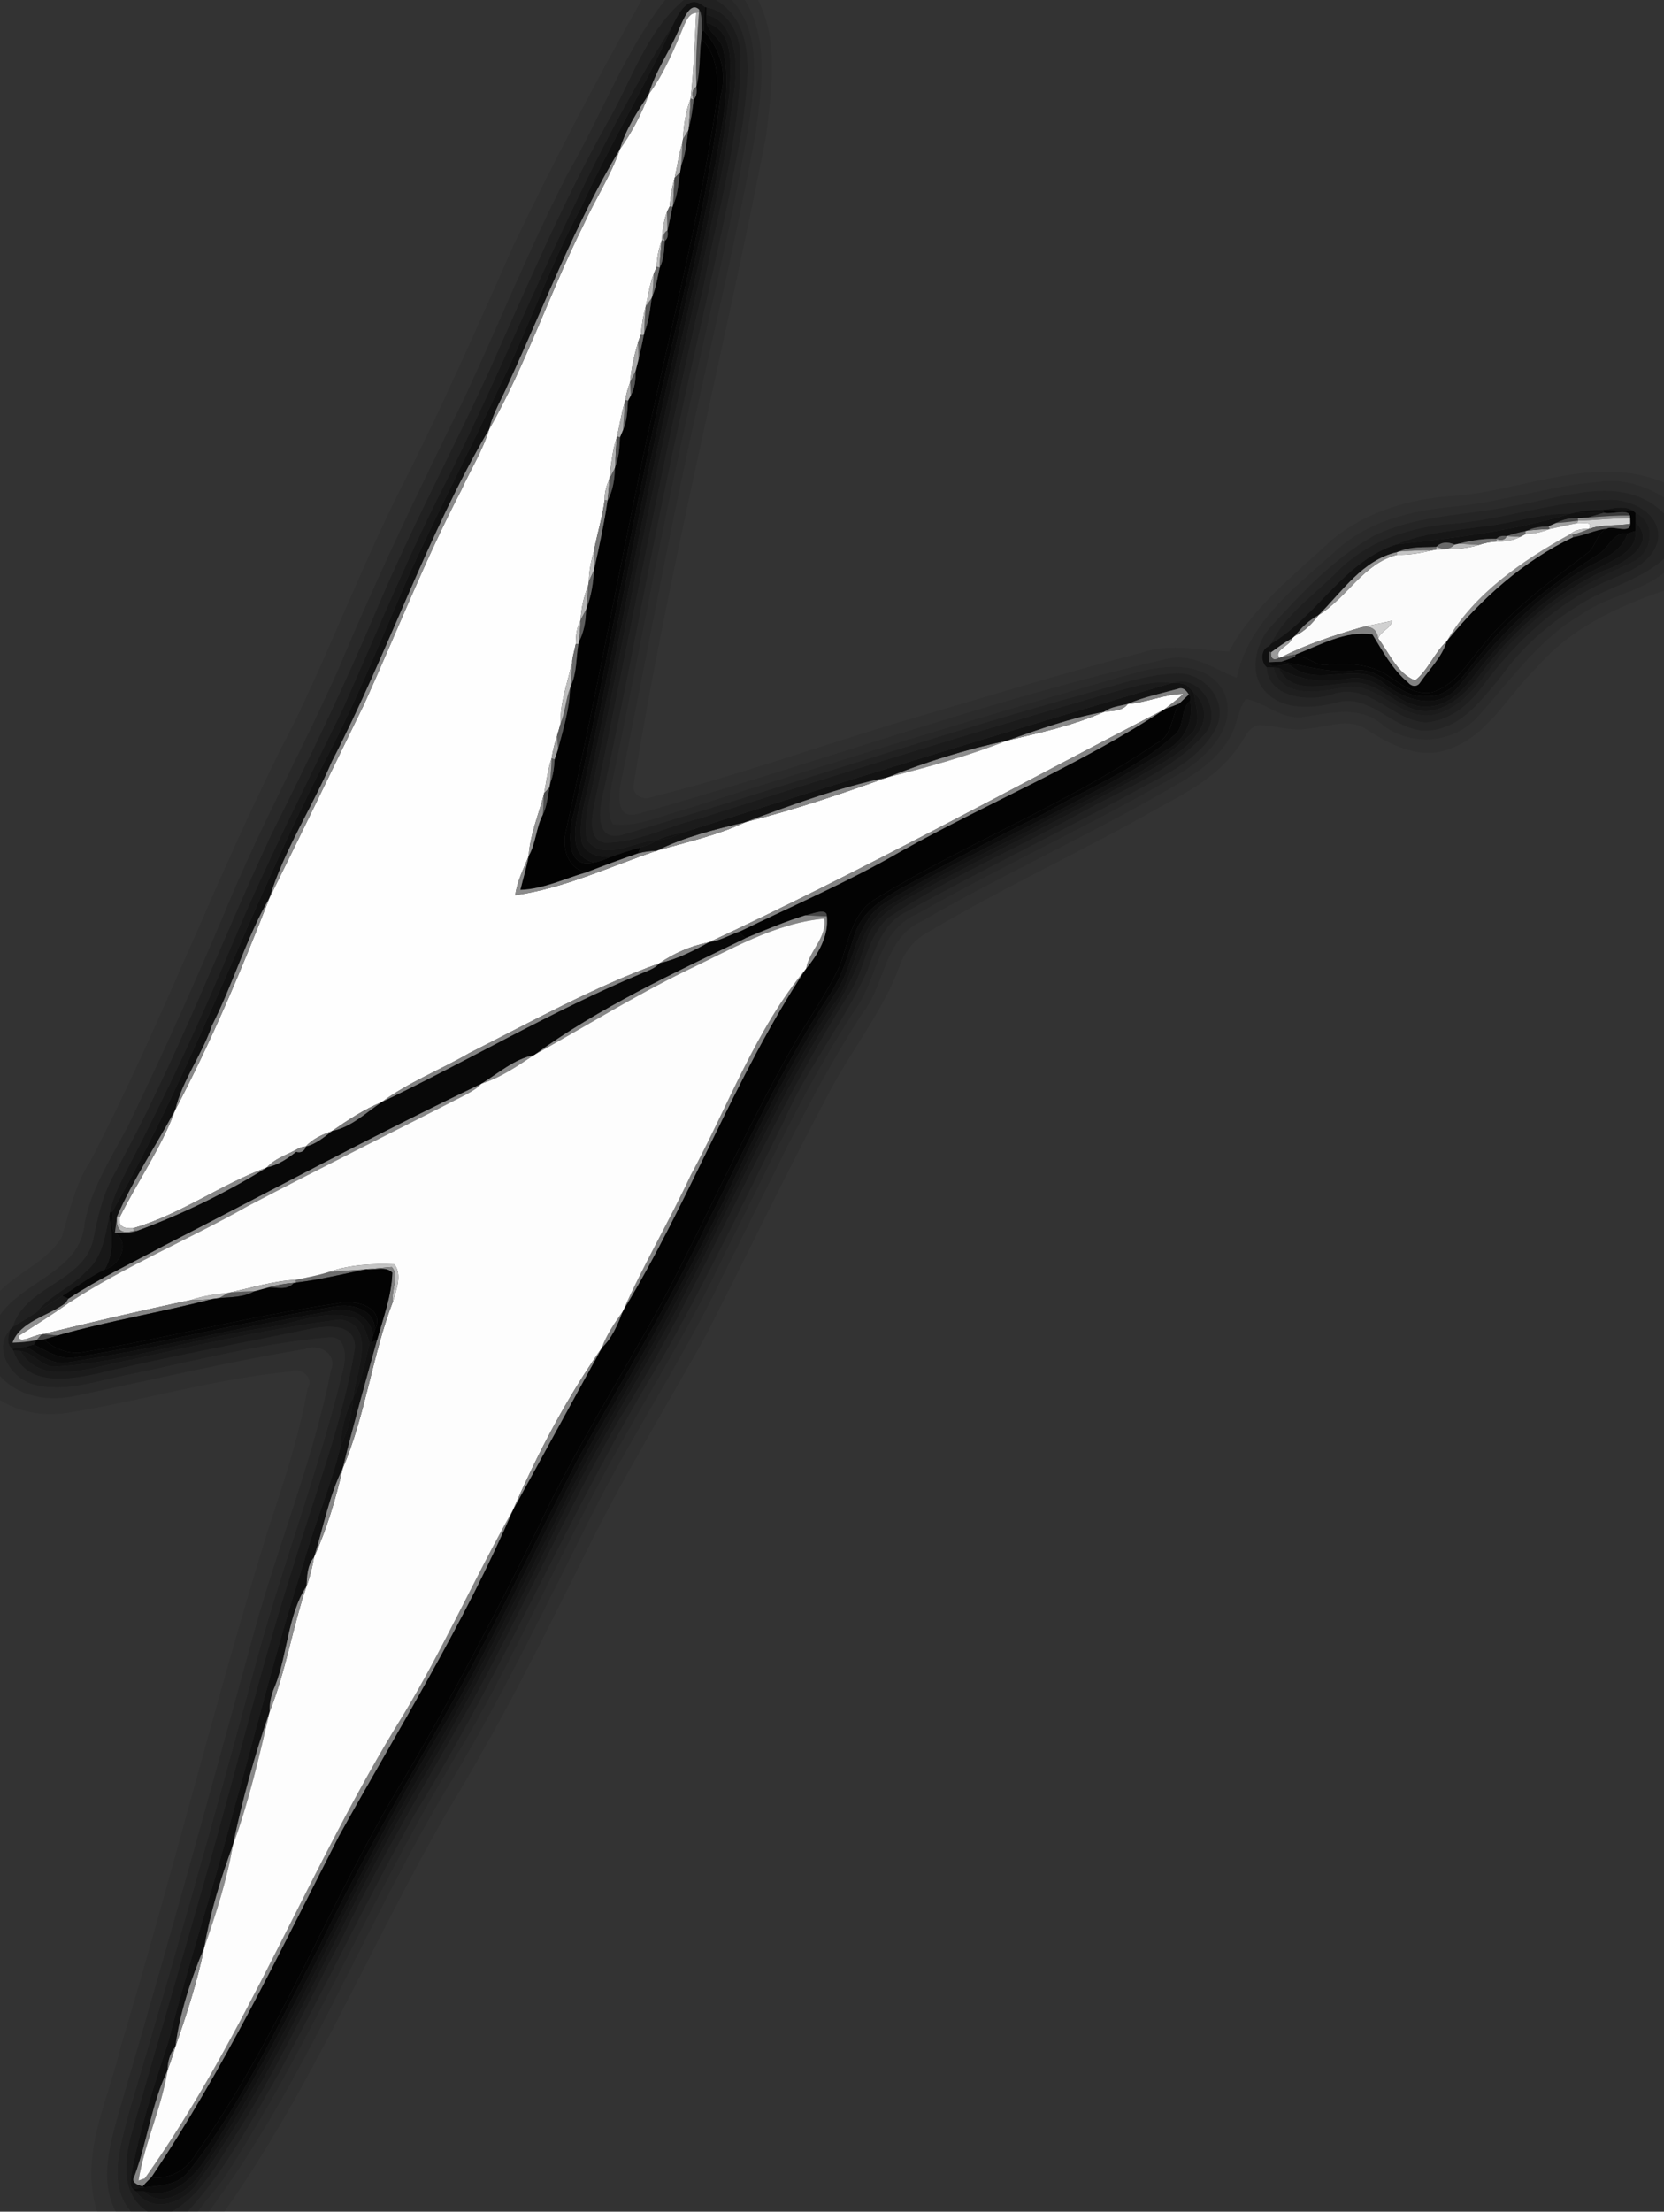 <?xml version="1.0" encoding="UTF-8" ?>
<!DOCTYPE svg PUBLIC "-//W3C//DTD SVG 1.1//EN" "http://www.w3.org/Graphics/SVG/1.1/DTD/svg11.dtd">
<svg width="636pt" height="845pt" viewBox="0 0 636 845" version="1.1" xmlns="http://www.w3.org/2000/svg">
<rect x="0" y="0" width="636" height="845" fill="#333333" stroke="none"/>
<g id="#00000014">
<path fill="#000000" opacity="0.08" d=" M 245.21 0.00 L 254.20 0.00 C 238.40 20.17 229.59 44.74 216.76 66.76 C 202.21 94.89 190.53 124.38 177.00 153.00 C 160.43 186.52 144.18 220.20 129.75 254.72 C 116.81 283.79 101.58 311.77 89.04 341.03 C 76.47 371.03 63.21 400.74 48.99 429.99 C 42.78 442.08 34.84 453.75 32.33 467.33 C 30.86 485.58 9.32 489.18 0.00 502.35 L 0.00 493.24 C 7.30 485.74 18.17 481.82 23.60 472.65 C 26.61 462.75 28.70 452.39 34.56 443.61 C 63.18 388.59 84.34 330.03 113.02 275.01 C 127.27 245.28 139.08 214.42 154.00 185.00 C 169.12 155.21 182.56 124.63 196.10 94.10 C 211.37 62.16 227.81 30.82 245.21 0.00 Z" />
<path fill="#000000" opacity="0.08" d=" M 604.04 235.03 C 613.81 227.88 626.47 226.40 636.00 218.88 L 636.00 225.66 C 617.82 231.90 599.94 240.26 587.21 255.20 C 576.21 265.77 568.73 281.30 553.36 286.38 C 542.36 290.32 531.32 284.52 522.32 278.68 C 515.41 274.15 507.64 277.74 500.32 278.34 C 493.84 279.62 487.52 277.11 481.08 277.05 C 476.70 277.92 475.46 282.96 472.91 285.94 C 465.32 296.74 453.32 302.93 442.03 309.09 C 413.38 325.40 383.31 339.11 354.98 355.98 C 349.75 358.67 345.81 363.42 343.90 368.94 C 337.93 385.17 327.19 398.90 318.81 413.87 C 301.83 445.55 286.20 477.93 269.94 509.98 C 254.52 537.60 238.00 564.61 223.99 592.99 C 207.51 626.33 190.80 659.61 171.42 691.38 C 141.97 742.10 119.75 796.95 85.74 845.00 L 79.80 845.00 C 116.55 795.69 138.56 737.54 169.83 684.89 C 191.53 649.52 209.34 612.01 228.09 575.05 C 243.27 545.58 261.74 517.94 276.00 488.00 C 293.29 454.19 308.80 419.35 329.47 387.40 C 338.44 376.34 337.77 358.71 352.07 352.10 C 381.96 334.86 413.38 320.47 443.38 303.42 C 453.25 297.74 464.12 292.26 469.95 281.96 C 472.92 277.38 472.93 271.44 476.20 267.04 C 483.62 268.44 489.76 274.99 498.00 273.97 C 508.22 272.42 520.25 269.27 528.76 277.23 C 539.69 285.35 555.72 284.03 564.83 273.82 C 577.21 260.21 587.77 244.51 604.04 235.03 Z" />
<path fill="#000000" opacity="0.08" d=" M 116.54 515.43 C 121.78 513.14 129.17 517.25 126.45 523.57 C 119.87 557.34 106.58 589.27 97.43 622.37 C 80.67 683.65 63.72 744.89 45.76 805.84 C 42.27 818.32 37.65 832.77 44.24 845.00 L 37.13 845.00 C 30.15 823.68 41.31 802.62 46.12 782.08 C 65.86 716.41 82.25 649.79 102.50 584.29 C 108.31 566.63 114.31 548.95 117.52 530.60 C 120.34 526.41 114.76 522.05 110.97 524.01 C 82.77 526.71 55.44 534.85 27.55 539.49 C 18.07 541.37 8.19 540.06 0.00 534.91 L 0.00 525.72 C 6.93 533.66 18.44 535.59 28.40 533.41 C 57.76 527.31 86.94 520.30 116.54 515.43 Z" />
</g>
<g id="#00000031">
<path fill="#000000" opacity="0.19" d=" M 254.20 0.00 L 261.30 0.00 C 246.58 12.40 241.14 31.59 231.65 47.67 C 214.65 78.08 201.09 110.20 186.85 141.94 C 172.86 172.43 156.94 202.02 143.92 232.96 C 131.62 262.05 117.93 290.50 103.73 318.71 C 83.62 361.70 66.98 406.38 43.96 447.98 C 39.32 455.89 37.38 464.79 35.60 473.65 C 31.88 489.99 9.59 491.18 4.86 506.96 C 4.62 507.21 4.13 507.72 3.88 507.97 C -3.18 515.53 4.60 526.88 12.98 529.02 C 25.16 532.19 37.25 527.48 49.14 525.19 C 74.66 519.95 100.07 513.08 126.03 510.92 C 133.19 510.65 132.18 520.24 130.76 524.85 C 121.30 563.69 106.81 601.02 96.66 639.67 C 81.57 696.00 65.60 752.09 49.04 808.01 C 46.13 819.86 40.95 834.42 50.04 845.00 L 44.24 845.00 C 37.65 832.77 42.27 818.32 45.76 805.84 C 63.72 744.89 80.67 683.65 97.43 622.37 C 106.58 589.27 119.87 557.34 126.45 523.57 C 129.17 517.25 121.78 513.14 116.54 515.43 C 86.94 520.30 57.76 527.31 28.40 533.41 C 18.44 535.59 6.93 533.66 0.00 525.72 L 0.00 502.35 C 9.32 489.18 30.86 485.58 32.33 467.33 C 34.84 453.75 42.78 442.08 48.99 429.99 C 63.21 400.74 76.47 371.03 89.04 341.03 C 101.58 311.77 116.81 283.79 129.75 254.72 C 144.18 220.20 160.43 186.52 177.00 153.00 C 190.53 124.38 202.21 94.89 216.76 66.76 C 229.59 44.74 238.40 20.17 254.20 0.00 Z" />
</g>
<g id="#00000058">
<path fill="#000000" opacity="0.35" d=" M 261.30 0.00 L 273.75 0.00 C 289.81 9.84 285.63 31.32 283.93 46.97 C 277.47 84.93 268.05 122.30 259.95 159.93 C 249.40 207.06 241.15 254.67 230.81 301.85 C 229.16 307.90 226.79 322.02 237.91 318.92 C 297.09 301.49 355.52 281.51 414.99 264.97 C 426.39 261.90 437.80 257.65 449.69 257.27 C 460.23 256.76 469.75 267.85 464.93 277.93 C 458.23 291.25 443.28 296.84 430.96 303.93 C 402.89 319.00 374.24 332.98 346.37 348.41 C 337.20 352.80 334.63 362.70 331.31 371.31 C 322.30 391.24 308.21 408.42 299.54 428.58 C 284.40 458.91 269.83 489.58 253.07 519.07 C 218.61 575.32 193.54 636.68 158.76 692.76 C 140.39 725.47 124.30 759.40 106.46 792.39 C 95.98 810.56 86.00 829.47 71.72 845.00 L 65.70 845.00 C 76.02 839.14 81.91 828.70 88.01 819.00 C 104.45 793.87 116.98 766.49 131.00 740.00 C 146.11 708.82 164.00 679.16 181.10 649.06 C 199.98 614.31 216.38 578.24 235.81 543.78 C 269.27 490.90 291.22 431.68 325.02 379.01 C 330.77 370.05 331.28 357.82 339.62 350.59 C 362.68 335.09 388.57 324.33 412.76 310.77 C 428.94 301.76 447.34 294.86 460.00 280.99 C 468.14 272.75 458.86 257.02 447.99 260.93 C 439.77 259.79 431.76 262.90 423.92 264.83 C 371.34 279.98 319.07 296.11 267.00 312.85 C 254.99 315.61 243.66 322.09 231.10 321.94 C 224.84 320.85 226.16 312.39 227.03 308.01 C 240.93 241.65 253.35 174.98 269.00 109.00 C 274.49 80.50 282.89 52.20 283.04 22.98 C 283.45 14.66 279.20 4.24 270.09 2.85 L 269.28 2.61 C 263.11 -2.86 259.27 5.19 257.01 9.88 C 222.43 63.54 200.17 123.92 172.02 181.01 C 156.81 210.29 144.33 240.86 130.96 270.99 C 116.60 300.49 101.74 329.76 89.04 360.03 C 76.90 389.23 63.61 417.95 48.99 445.99 C 46.23 451.48 43.18 456.98 42.05 463.09 C 41.97 463.52 41.82 464.38 41.74 464.81 C 40.16 472.22 39.10 480.72 32.82 485.82 C 27.29 491.79 19.12 494.84 14.08 501.24 C 11.08 503.25 7.99 505.14 4.86 506.96 C 9.59 491.18 31.88 489.99 35.60 473.65 C 37.38 464.79 39.32 455.89 43.96 447.98 C 66.98 406.38 83.62 361.70 103.73 318.71 C 117.93 290.50 131.62 262.05 143.92 232.96 C 156.94 202.02 172.86 172.43 186.85 141.94 C 201.09 110.20 214.65 78.08 231.65 47.67 C 241.14 31.59 246.58 12.40 261.30 0.00 Z" />
</g>
<g id="#0000003e">
<path fill="#000000" opacity="0.24" d=" M 273.75 0.00 L 279.68 0.00 C 290.60 11.81 288.62 29.12 286.77 43.86 C 280.82 81.40 271.38 118.27 263.47 155.42 C 252.52 203.61 243.88 252.27 233.60 300.60 C 233.14 305.26 231.79 310.57 234.25 314.93 C 243.49 316.04 251.99 311.91 260.65 309.59 C 318.76 291.20 376.95 273.03 435.65 256.60 C 446.61 253.79 462.31 252.81 468.03 264.93 C 473.00 277.63 461.71 288.60 451.98 294.94 C 418.81 314.40 383.77 330.39 350.31 349.33 C 335.73 355.57 335.54 373.06 327.61 384.64 C 307.83 414.46 293.19 447.19 277.00 479.00 C 264.43 505.97 248.62 531.17 234.16 557.12 C 214.74 592.72 198.14 629.79 177.94 664.97 C 144.72 718.39 121.02 777.07 87.01 830.01 C 83.86 835.46 79.13 839.76 75.66 845.00 L 71.72 845.00 C 86.00 829.47 95.98 810.56 106.46 792.39 C 124.30 759.40 140.39 725.47 158.76 692.76 C 193.54 636.68 218.61 575.32 253.07 519.07 C 269.83 489.58 284.40 458.91 299.54 428.58 C 308.21 408.42 322.30 391.24 331.31 371.31 C 334.63 362.70 337.20 352.80 346.37 348.41 C 374.24 332.98 402.89 319.00 430.96 303.93 C 443.28 296.84 458.23 291.25 464.93 277.93 C 469.75 267.85 460.23 256.76 449.69 257.27 C 437.80 257.65 426.39 261.90 414.99 264.97 C 355.52 281.51 297.09 301.49 237.91 318.92 C 226.79 322.02 229.16 307.90 230.81 301.85 C 241.15 254.67 249.40 207.06 259.95 159.93 C 268.05 122.30 277.47 84.93 283.93 46.97 C 285.63 31.32 289.81 9.84 273.75 0.00 Z" />
</g>
<g id="#00000028">
<path fill="#000000" opacity="0.16" d=" M 279.68 0.00 L 284.77 0.00 C 293.86 15.08 291.16 33.37 288.95 49.99 C 282.59 85.68 274.16 120.95 266.37 156.34 C 255.79 203.22 247.26 250.53 237.59 297.60 C 236.44 302.57 234.99 313.61 243.91 310.91 C 311.73 291.90 378.08 267.19 446.81 251.55 C 456.18 249.64 464.40 255.79 472.71 258.92 C 477.29 237.11 496.00 223.63 511.57 209.54 C 523.62 198.86 539.84 195.09 555.46 193.57 C 574.23 191.81 592.25 185.65 611.03 184.10 C 619.86 182.80 628.59 185.37 636.00 190.07 L 636.00 196.17 C 620.33 180.37 596.22 190.54 577.40 193.44 C 560.09 196.95 541.63 196.75 525.42 204.52 C 509.66 213.33 497.11 226.89 485.09 240.13 C 479.79 246.50 477.43 257.02 483.24 263.77 C 489.92 271.54 501.36 270.79 510.43 268.53 C 524.58 264.24 533.10 280.79 547.01 279.05 C 559.15 277.69 566.85 266.74 574.06 258.05 C 581.81 247.21 592.03 238.33 603.32 231.33 C 613.78 224.48 626.51 222.01 636.00 213.52 L 636.00 218.88 C 626.47 226.40 613.81 227.88 604.04 235.03 C 587.77 244.51 577.21 260.21 564.83 273.82 C 555.72 284.03 539.69 285.35 528.76 277.23 C 520.25 269.27 508.22 272.42 498.00 273.97 C 489.76 274.99 483.62 268.44 476.20 267.04 C 472.93 271.44 472.92 277.38 469.95 281.96 C 464.12 292.26 453.25 297.74 443.38 303.42 C 413.38 320.47 381.96 334.86 352.07 352.10 C 337.77 358.71 338.44 376.34 329.47 387.40 C 308.80 419.35 293.29 454.19 276.00 488.00 C 261.74 517.94 243.27 545.58 228.09 575.05 C 209.34 612.01 191.53 649.52 169.83 684.89 C 138.56 737.54 116.55 795.69 79.80 845.00 L 75.66 845.00 C 79.13 839.76 83.86 835.46 87.01 830.01 C 121.02 777.07 144.72 718.39 177.94 664.97 C 198.14 629.79 214.74 592.72 234.16 557.12 C 248.62 531.17 264.43 505.97 277.00 479.00 C 293.19 447.19 307.83 414.46 327.61 384.64 C 335.54 373.06 335.73 355.57 350.31 349.33 C 383.77 330.39 418.81 314.40 451.98 294.94 C 461.71 288.60 473.00 277.63 468.03 264.93 C 462.31 252.81 446.61 253.79 435.65 256.60 C 376.95 273.03 318.76 291.20 260.65 309.59 C 251.99 311.91 243.49 316.04 234.25 314.93 C 231.79 310.57 233.14 305.26 233.60 300.60 C 243.88 252.27 252.52 203.61 263.47 155.42 C 271.38 118.27 280.82 81.40 286.77 43.86 C 288.62 29.12 290.60 11.81 279.68 0.00 Z" />
</g>
<g id="#00000015">
<path fill="#000000" opacity="0.08" d=" M 284.77 0.00 L 289.75 0.00 C 297.86 16.05 294.80 34.71 292.83 51.87 C 276.70 134.75 255.72 216.65 242.15 300.03 C 241.64 303.50 245.57 305.89 248.64 304.63 C 280.86 296.67 312.13 285.41 343.89 275.87 C 374.92 266.84 405.83 257.28 437.12 249.16 C 447.88 245.52 458.89 248.75 469.79 248.87 C 479.08 231.41 495.06 219.45 509.16 206.15 C 521.91 195.69 538.19 190.70 554.46 189.55 C 581.54 187.95 609.44 173.18 636.00 184.36 L 636.00 190.07 C 628.59 185.37 619.86 182.80 611.03 184.10 C 592.25 185.65 574.23 191.81 555.46 193.57 C 539.84 195.09 523.62 198.86 511.57 209.54 C 496.00 223.63 477.29 237.11 472.71 258.92 C 464.40 255.79 456.18 249.64 446.81 251.55 C 378.08 267.19 311.73 291.90 243.91 310.91 C 234.99 313.61 236.44 302.57 237.59 297.60 C 247.26 250.53 255.79 203.22 266.37 156.34 C 274.16 120.95 282.59 85.68 288.95 49.99 C 291.16 33.37 293.86 15.08 284.77 0.00 Z" />
</g>
<g id="#0f0f0fe8">
<path fill="#0f0f0f" opacity="0.91" d=" M 257.01 9.88 C 259.27 5.19 263.11 -2.86 269.28 2.61 C 269.15 5.64 269.06 8.66 269.02 11.69 L 268.16 12.07 C 267.93 9.26 268.63 6.23 267.23 3.68 C 263.85 0.36 261.28 7.51 260.02 9.95 C 256.54 18.86 250.57 26.80 247.98 36.02 C 243.69 42.59 239.13 49.41 236.95 57.00 C 219.85 85.26 208.22 116.42 194.41 146.35 C 191.93 152.22 188.42 157.65 187.00 163.95 C 163.24 204.24 148.42 249.31 126.89 290.84 C 119.38 308.36 108.60 324.74 103.03 342.99 C 94.11 358.33 89.08 376.03 80.95 391.97 C 77.21 403.03 69.71 412.65 67.00 424.01 C 59.73 437.55 50.90 450.60 44.76 464.71 C 44.55 466.30 44.13 469.47 43.92 471.06 C 42.10 468.90 43.40 465.58 42.91 462.98 C 74.68 407.14 95.67 346.08 125.09 289.04 C 136.99 266.26 146.44 242.35 156.71 218.82 C 167.72 194.70 180.01 171.20 191.20 147.15 C 202.27 124.82 210.30 101.09 222.17 79.15 C 232.77 55.58 246.55 33.40 257.01 9.88 Z" />
<path fill="#0f0f0f" opacity="0.91" d=" M 141.95 512.86 C 142.49 512.65 143.57 512.22 144.11 512.01 C 139.59 528.30 135.00 544.60 130.99 561.01 C 125.68 571.73 123.61 583.62 120.03 594.96 C 117.45 597.98 117.35 602.21 117.15 606.01 C 109.96 617.02 109.96 631.91 105.12 644.17 C 103.71 647.25 102.95 650.59 103.06 654.00 C 97.35 670.47 92.58 687.81 89.00 705.00 C 84.39 717.55 80.34 730.82 78.06 744.07 C 72.97 756.21 68.73 768.91 67.03 782.00 C 64.86 784.49 64.10 787.77 64.03 791.01 C 57.92 803.79 56.31 818.11 51.41 831.37 C 49.92 833.93 52.45 834.66 54.44 835.33 L 55.18 835.74 C 53.71 835.92 52.25 836.09 50.78 836.25 C 49.50 835.30 50.08 833.39 49.99 832.05 C 53.03 814.45 58.69 797.30 64.28 780.33 C 71.69 751.25 81.20 722.74 88.75 693.69 C 97.86 661.48 105.83 628.88 116.10 597.02 C 120.28 581.95 126.64 567.49 130.23 552.27 C 133.09 546.62 134.51 540.27 134.99 533.99 C 138.33 527.52 139.54 520.20 141.25 513.18 L 141.95 512.86 Z" />
</g>
<g id="#8d8d8dff">
<path fill="#8d8d8d" opacity="1.00" d=" M 260.02 9.95 C 261.28 7.51 263.85 0.36 267.23 3.68 L 267.15 4.64 L 266.11 4.92 C 263.59 5.02 262.50 7.50 261.56 9.45 C 257.76 18.62 253.92 27.99 247.98 36.02 C 250.57 26.80 256.54 18.86 260.02 9.95 Z" />
<path fill="#8d8d8d" opacity="1.00" d=" M 600.03 204.15 L 600.99 204.29 L 601.34 205.26 C 582.22 214.34 566.27 228.72 552.99 244.99 C 563.26 226.82 582.05 214.11 600.03 204.15 Z" />
<path fill="#8d8d8d" opacity="1.00" d=" M 339.05 297.03 C 353.89 291.06 369.32 286.29 384.95 282.94 C 370.08 288.83 354.54 293.13 339.05 297.03 Z" />
<path fill="#8d8d8d" opacity="1.00" d=" M 78.06 744.07 C 80.34 730.82 84.39 717.55 89.00 705.00 C 86.75 718.30 82.47 731.39 78.06 744.07 Z" />
</g>
<g id="#000000cb">
<path fill="#000000" opacity="0.80" d=" M 269.28 2.61 L 270.09 2.85 C 270.08 3.58 270.05 5.03 270.04 5.76 C 270.06 6.51 270.08 8.00 270.10 8.75 C 270.99 12.62 275.48 14.66 276.33 18.64 C 279.71 33.20 275.82 48.02 273.47 62.43 C 265.73 101.15 256.37 139.52 248.18 178.14 C 239.10 221.27 231.34 264.67 221.61 307.66 C 219.69 314.83 217.07 327.63 227.16 329.47 C 215.70 332.59 217.37 316.98 219.38 310.38 C 229.33 266.91 237.13 223.00 246.40 179.39 C 255.92 131.75 269.45 84.82 275.44 36.55 C 278.04 27.51 275.09 18.44 269.02 11.69 C 269.06 8.66 269.15 5.64 269.28 2.61 Z" />
</g>
<g id="#00000078">
<path fill="#000000" opacity="0.47" d=" M 270.09 2.85 C 279.20 4.24 283.45 14.66 283.04 22.98 C 282.89 52.20 274.49 80.50 269.00 109.00 C 253.35 174.98 240.93 241.65 227.03 308.01 C 226.16 312.39 224.84 320.85 231.10 321.94 C 243.66 322.09 254.99 315.61 267.00 312.85 C 319.07 296.11 371.34 279.98 423.92 264.83 C 431.76 262.90 439.77 259.79 447.99 260.93 C 385.24 279.40 322.58 298.42 260.26 318.32 C 257.05 318.78 253.97 319.68 251.02 321.03 C 242.67 321.09 230.52 329.90 224.18 320.66 C 223.65 315.26 224.10 309.82 225.51 304.60 C 235.99 257.78 244.16 210.48 254.63 163.66 C 262.60 126.31 271.97 89.24 278.44 51.57 C 279.45 38.03 284.98 22.25 276.92 10.09 C 275.21 7.89 272.85 6.16 270.04 5.76 C 270.05 5.03 270.08 3.58 270.09 2.85 Z" />
</g>
<g id="#535353ff">
<path fill="#535353" opacity="1.00" d=" M 267.23 3.68 C 268.63 6.23 267.93 9.26 268.16 12.07 C 268.14 12.76 268.09 14.15 268.07 14.84 C 267.26 20.93 267.78 27.21 266.17 33.16 C 265.73 23.64 266.48 14.13 267.15 4.64 L 267.23 3.68 Z" />
</g>
<g id="#fefefeff">
<path fill="#fefefe" opacity="1.00" d=" M 261.56 9.45 C 262.50 7.50 263.59 5.02 266.11 4.92 C 265.55 15.86 265.15 26.81 263.96 37.69 C 262.06 42.61 261.28 47.90 261.02 53.15 C 260.96 53.56 260.83 54.37 260.77 54.78 C 259.42 59.09 258.83 63.57 257.87 67.98 C 256.84 71.54 256.26 75.18 255.93 78.87 C 255.68 79.39 255.19 80.43 254.94 80.94 C 253.62 84.40 253.23 88.09 252.91 91.74 C 251.87 95.04 250.96 98.42 250.99 101.90 C 250.58 102.85 250.19 103.81 249.82 104.78 C 248.30 108.69 247.74 112.89 246.82 116.97 C 245.83 120.55 245.27 124.20 244.93 127.89 C 244.54 128.86 244.19 129.84 243.88 130.83 C 242.38 135.76 241.24 140.82 240.85 145.97 C 240.03 148.21 239.33 150.51 238.96 152.88 L 238.77 153.77 C 237.46 158.01 236.85 162.42 235.83 166.74 C 234.08 171.97 233.55 177.51 232.91 182.96 C 231.83 185.50 230.98 188.18 231.11 190.97 C 230.20 197.68 228.21 204.19 226.91 210.83 C 225.90 214.53 225.05 218.31 225.06 222.17 C 224.99 222.58 224.85 223.39 224.78 223.79 C 223.09 227.98 222.12 232.45 221.90 236.96 C 220.35 239.76 220.06 242.89 220.05 246.06 C 219.72 247.67 219.31 249.26 218.96 250.86 C 217.67 259.36 213.92 267.61 214.29 276.30 C 213.88 277.85 213.43 279.38 212.97 280.92 C 212.06 283.79 211.24 286.72 210.83 289.71 C 209.37 294.03 208.80 298.57 207.99 303.05 L 207.79 303.83 C 205.74 311.51 202.55 319.06 202.05 327.08 C 200.14 331.96 197.60 336.76 196.93 342.03 C 215.71 339.39 233.17 331.02 251.05 325.01 C 262.47 321.73 274.19 319.16 284.99 314.08 C 303.24 309.49 321.35 303.43 339.05 297.03 C 354.54 293.13 370.08 288.83 384.95 282.94 C 397.33 280.00 410.35 277.15 421.98 271.98 C 425.08 271.50 429.01 271.85 431.03 268.96 C 438.27 268.46 445.01 265.18 452.31 265.11 C 450.05 267.25 447.49 269.05 445.08 271.00 C 387.29 300.95 330.04 332.46 271.00 360.00 C 264.26 361.33 257.69 364.12 252.04 368.03 C 226.84 377.15 203.23 390.29 179.34 402.36 C 168.31 408.76 156.13 413.50 145.91 421.05 C 139.14 423.86 132.98 427.90 126.98 432.07 C 123.33 433.47 119.54 435.00 116.90 438.01 C 115.53 438.06 114.25 438.59 113.10 439.31 C 109.32 441.37 104.93 442.70 102.01 446.03 C 84.51 452.47 69.04 463.96 50.95 469.25 C 47.83 469.44 45.08 468.91 45.70 465.15 C 52.54 451.33 61.69 438.52 67.00 424.01 C 80.76 397.88 92.33 370.49 103.03 342.99 C 115.24 318.45 127.11 293.69 139.17 269.07 C 151.53 241.80 162.41 213.87 176.29 187.30 C 179.82 179.50 184.49 172.19 187.00 163.95 C 201.20 139.05 210.19 111.61 222.99 86.00 C 227.42 76.22 233.45 67.19 236.95 57.00 C 241.53 50.55 245.25 43.44 247.98 36.02 C 253.92 27.99 257.76 18.62 261.56 9.45 Z" />
</g>
<g id="#b3b3b3ff">
<path fill="#b3b3b3" opacity="1.00" d=" M 266.11 4.92 L 267.15 4.64 C 266.48 14.13 265.73 23.64 266.17 33.16 C 264.35 34.14 264.50 36.39 265.10 38.07 L 263.96 37.69 C 265.15 26.81 265.55 15.86 266.11 4.92 Z" />
<path fill="#b3b3b3" opacity="1.00" d=" M 232.91 182.96 C 233.55 177.51 234.08 171.97 235.83 166.74 C 235.49 170.53 235.15 174.34 235.22 178.15 L 235.01 178.92 C 234.31 180.27 233.63 181.62 232.91 182.96 Z" />
</g>
<g id="#00000091">
<path fill="#000000" opacity="0.57" d=" M 270.04 5.76 C 272.85 6.16 275.21 7.89 276.92 10.09 C 284.98 22.25 279.45 38.03 278.44 51.57 C 271.97 89.24 262.60 126.31 254.63 163.66 C 244.16 210.48 235.99 257.78 225.51 304.60 C 224.10 309.82 223.65 315.26 224.18 320.66 C 230.52 329.90 242.67 321.09 251.02 321.03 C 249.13 322.31 246.98 323.08 244.82 323.77 C 240.91 324.78 237.08 326.11 233.27 327.45 C 228.96 327.62 223.64 326.27 222.26 321.63 C 220.96 312.22 224.61 303.26 226.19 294.14 C 236.56 246.49 244.91 198.40 255.81 150.86 C 263.87 112.33 274.52 74.18 278.87 34.98 C 279.02 26.46 281.28 11.67 270.10 8.75 C 270.08 8.00 270.06 6.51 270.04 5.76 Z" />
</g>
<g id="#000000ad">
<path fill="#000000" opacity="0.68" d=" M 270.10 8.75 C 281.28 11.67 279.02 26.46 278.87 34.98 C 274.52 74.18 263.87 112.33 255.81 150.86 C 244.91 198.40 236.56 246.49 226.19 294.14 C 224.61 303.26 220.96 312.22 222.26 321.63 C 223.64 326.27 228.96 327.62 233.27 327.45 C 231.29 328.28 229.29 329.12 227.16 329.47 C 217.07 327.63 219.69 314.83 221.61 307.66 C 231.34 264.67 239.10 221.27 248.18 178.14 C 256.37 139.52 265.73 101.15 273.47 62.43 C 275.82 48.02 279.71 33.20 276.33 18.64 C 275.48 14.66 270.99 12.62 270.10 8.75 Z" />
</g>
<g id="#00000080">
<path fill="#000000" opacity="0.50" d=" M 172.02 181.01 C 200.17 123.92 222.43 63.54 257.01 9.88 C 246.55 33.40 232.77 55.58 222.17 79.15 C 210.30 101.09 202.27 124.82 191.20 147.15 C 180.01 171.20 167.72 194.70 156.71 218.82 C 146.44 242.35 136.99 266.26 125.09 289.04 C 95.67 346.08 74.68 407.14 42.91 462.98 L 42.05 463.09 C 43.18 456.98 46.23 451.48 48.99 445.99 C 63.61 417.95 76.90 389.23 89.04 360.03 C 101.74 329.76 116.60 300.49 130.96 270.99 C 144.33 240.86 156.81 210.29 172.02 181.01 Z" />
</g>
<g id="#010101ea">
<path fill="#010101" opacity="0.92" d=" M 268.16 12.07 L 269.02 11.69 C 275.09 18.44 278.04 27.51 275.44 36.55 C 269.45 84.82 255.92 131.75 246.40 179.39 C 237.13 223.00 229.33 266.91 219.38 310.38 C 217.37 316.98 215.70 332.59 227.16 329.47 C 229.29 329.12 231.29 328.28 233.27 327.45 C 237.08 326.11 240.91 324.78 244.82 323.77 C 244.61 324.33 244.19 325.45 243.98 326.01 C 237.30 328.28 230.70 330.77 224.12 333.30 C 216.81 331.94 214.71 323.73 216.31 317.31 C 226.19 273.83 234.32 229.99 243.35 186.33 C 252.92 138.52 265.83 91.37 273.27 43.15 C 274.56 33.60 275.49 22.18 268.07 14.84 C 268.09 14.15 268.14 12.76 268.16 12.07 Z" />
</g>
<g id="#020202fe">
<path fill="#020202" opacity="1.00" d=" M 268.07 14.84 C 275.49 22.18 274.56 33.60 273.27 43.15 C 265.83 91.37 252.92 138.52 243.35 186.33 C 234.32 229.99 226.19 273.83 216.31 317.31 C 214.71 323.73 216.81 331.94 224.12 333.30 C 215.76 335.70 207.72 339.70 198.89 339.99 C 199.92 335.68 201.24 331.44 202.05 327.08 C 204.81 322.23 204.85 316.32 207.43 311.34 C 209.01 308.08 209.37 304.41 209.97 300.88 C 210.05 300.47 210.20 299.65 210.27 299.24 C 211.44 296.34 211.80 293.22 211.97 290.12 C 212.43 288.85 212.88 287.57 213.26 286.27 C 215.28 278.60 217.66 270.86 217.90 262.88 L 218.15 262.12 C 220.49 257.13 220.14 251.41 221.06 246.09 L 221.26 245.23 C 223.21 241.44 223.96 237.14 223.99 232.91 L 224.23 232.14 C 226.03 227.62 226.75 222.73 227.00 217.89 L 227.16 217.10 C 229.10 208.56 230.91 199.98 232.19 191.32 C 234.24 187.54 234.92 183.18 235.01 178.92 L 235.22 178.15 C 236.58 174.62 236.78 170.83 236.96 167.09 C 237.38 166.14 237.78 165.18 238.16 164.22 C 239.71 160.72 239.74 156.86 240.03 153.11 C 240.29 152.61 240.83 151.59 241.10 151.09 C 242.66 148.24 242.97 144.96 242.92 141.78 C 243.29 140.24 243.72 138.71 244.09 137.17 C 244.77 134.16 245.50 131.17 246.01 128.12 L 246.22 127.23 C 247.91 123.00 248.46 118.43 249.05 113.94 L 249.32 113.18 C 250.82 109.72 251.28 105.94 252.12 102.29 C 253.75 99.12 253.82 95.56 254.04 92.08 C 255.34 91.17 255.37 89.50 255.10 88.10 C 255.72 85.09 256.47 82.12 257.01 79.10 L 257.28 78.23 C 259.11 74.38 259.22 70.00 259.92 65.85 C 260.02 65.20 260.23 63.91 260.33 63.26 C 262.10 59.04 262.35 54.39 263.05 49.91 L 263.21 49.11 C 264.15 45.49 264.72 41.79 265.10 38.07 C 266.39 36.76 266.33 34.86 266.17 33.16 C 267.78 27.21 267.26 20.93 268.07 14.84 Z" />
</g>
<g id="#616161ff">
<path fill="#616161" opacity="1.00" d=" M 265.10 38.07 C 264.50 36.39 264.35 34.14 266.17 33.16 C 266.33 34.86 266.39 36.76 265.10 38.07 Z" />
</g>
<g id="#909090ff">
<path fill="#909090" opacity="1.00" d=" M 236.95 57.00 C 239.13 49.41 243.69 42.59 247.98 36.02 C 245.25 43.44 241.53 50.55 236.95 57.00 Z" />
</g>
<g id="#bababaff">
<path fill="#bababa" opacity="1.00" d=" M 261.02 53.15 C 261.28 47.90 262.06 42.61 263.96 37.69 C 263.85 41.51 263.51 45.31 263.21 49.11 L 263.05 49.91 C 262.37 50.99 261.69 52.06 261.02 53.15 Z" />
<path fill="#bababa" opacity="1.00" d=" M 250.99 101.90 C 250.96 98.42 251.87 95.04 252.91 91.74 C 252.59 95.25 252.25 98.76 252.12 102.29 L 250.99 101.90 Z" />
<path fill="#bababa" opacity="1.00" d=" M 575.85 204.80 C 577.59 204.90 579.33 205.03 581.09 205.11 C 578.31 206.56 575.15 207.06 572.04 206.88 L 571.90 205.84 C 573.23 206.53 575.33 206.53 575.85 204.80 Z" />
<path fill="#bababa" opacity="1.00" d=" M 44.76 464.71 L 45.70 465.15 C 45.08 468.91 47.83 469.44 50.95 469.25 L 51.26 470.22 C 45.73 471.93 44.26 469.17 44.76 464.71 Z" />
</g>
<g id="#5c5c5cff">
<path fill="#5c5c5c" opacity="1.00" d=" M 263.96 37.69 L 265.10 38.07 C 264.72 41.79 264.15 45.49 263.21 49.11 C 263.51 45.31 263.85 41.51 263.96 37.69 Z" />
<path fill="#5c5c5c" opacity="1.00" d=" M 261.02 53.15 C 261.69 52.06 262.37 50.99 263.05 49.91 C 262.35 54.39 262.10 59.04 260.33 63.26 C 260.55 60.44 260.78 57.61 260.77 54.78 C 260.83 54.37 260.96 53.56 261.02 53.15 Z" />
<path fill="#5c5c5c" opacity="1.00" d=" M 210.83 289.71 L 211.97 290.12 C 211.80 293.22 211.44 296.34 210.27 299.24 C 210.41 296.06 210.80 292.89 210.83 289.71 Z" />
<path fill="#5c5c5c" opacity="1.00" d=" M 87.89 493.80 C 91.02 493.56 94.15 493.41 97.29 493.31 C 93.22 495.67 88.37 495.55 83.81 495.92 C 84.91 495.27 86.01 494.62 87.10 493.96 L 87.89 493.80 Z" />
</g>
<g id="#abababff">
<path fill="#ababab" opacity="1.00" d=" M 257.87 67.98 C 258.83 63.57 259.42 59.09 260.77 54.78 C 260.78 57.61 260.55 60.44 260.33 63.26 C 260.23 63.91 260.02 65.20 259.92 65.85 C 259.24 66.56 258.55 67.27 257.87 67.98 Z" />
<path fill="#ababab" opacity="1.00" d=" M 255.93 78.87 C 256.26 75.18 256.84 71.54 257.87 67.98 C 257.64 71.39 257.44 74.81 257.28 78.23 L 257.01 79.10 L 255.93 78.87 Z" />
</g>
<g id="#8b8b8bff">
<path fill="#8b8b8b" opacity="1.00" d=" M 194.41 146.35 C 208.22 116.42 219.85 85.26 236.95 57.00 C 233.45 67.19 227.42 76.22 222.99 86.00 C 210.19 111.61 201.20 139.05 187.00 163.95 C 188.42 157.65 191.93 152.22 194.41 146.35 Z" />
<path fill="#8b8b8b" opacity="1.00" d=" M 126.89 290.84 C 148.42 249.31 163.24 204.24 187.00 163.95 C 184.49 172.19 179.82 179.50 176.29 187.30 C 162.41 213.87 151.53 241.80 139.17 269.07 C 127.11 293.69 115.24 318.45 103.03 342.99 C 108.60 324.74 119.38 308.36 126.89 290.84 Z" />
<path fill="#8b8b8b" opacity="1.00" d=" M 251.05 325.01 C 261.74 319.64 273.44 316.87 284.99 314.08 C 274.19 319.16 262.47 321.73 251.05 325.01 Z" />
<path fill="#8b8b8b" opacity="1.00" d=" M 243.98 326.01 C 246.29 325.36 248.67 325.12 251.05 325.01 C 233.17 331.02 215.71 339.39 196.93 342.03 C 197.60 336.76 200.14 331.96 202.05 327.08 C 201.24 331.44 199.92 335.68 198.89 339.99 C 207.72 339.70 215.76 335.70 224.12 333.30 C 230.70 330.77 237.30 328.28 243.98 326.01 Z" />
</g>
<g id="#4a4a4aff">
<path fill="#4a4a4a" opacity="1.00" d=" M 257.87 67.98 C 258.55 67.27 259.24 66.56 259.92 65.85 C 259.22 70.00 259.11 74.38 257.28 78.23 C 257.44 74.81 257.64 71.39 257.87 67.98 Z" />
</g>
<g id="#606060ff">
<path fill="#606060" opacity="1.00" d=" M 255.93 78.87 L 257.01 79.10 C 256.47 82.12 255.72 85.09 255.10 88.10 C 255.06 86.31 254.98 82.73 254.94 80.94 C 255.19 80.43 255.68 79.39 255.93 78.87 Z" />
<path fill="#606060" opacity="1.00" d=" M 571.90 205.84 C 572.91 204.74 574.44 204.60 575.85 204.80 C 575.33 206.53 573.23 206.53 571.90 205.84 Z" />
</g>
<g id="#b5b5b5ff">
<path fill="#b5b5b5" opacity="1.00" d=" M 252.91 91.74 C 253.23 88.09 253.62 84.40 254.94 80.94 C 254.98 82.73 255.06 86.31 255.10 88.10 C 253.56 88.80 253.43 90.70 254.04 92.08 L 252.91 91.74 Z" />
<path fill="#b5b5b5" opacity="1.00" d=" M 231.11 190.97 C 230.98 188.18 231.83 185.50 232.91 182.96 C 232.80 185.76 232.49 188.54 232.19 191.32 L 231.11 190.97 Z" />
<path fill="#b5b5b5" opacity="1.00" d=" M 221.90 236.96 C 222.12 232.45 223.09 227.98 224.78 223.79 C 224.65 226.58 224.36 229.36 224.23 232.14 L 223.99 232.91 C 223.30 234.26 222.62 235.62 221.90 236.96 Z" />
</g>
<g id="#5b5b5bff">
<path fill="#5b5b5b" opacity="1.00" d=" M 254.04 92.08 C 253.43 90.70 253.56 88.80 255.10 88.10 C 255.37 89.50 255.34 91.17 254.04 92.08 Z" />
<path fill="#5b5b5b" opacity="1.00" d=" M 252.91 91.74 L 254.04 92.08 C 253.82 95.56 253.75 99.12 252.12 102.29 C 252.25 98.76 252.59 95.25 252.91 91.74 Z" />
<path fill="#5b5b5b" opacity="1.00" d=" M 246.82 116.97 C 247.57 115.96 248.31 114.95 249.05 113.94 C 248.46 118.43 247.91 123.00 246.22 127.23 C 246.28 123.80 246.53 120.38 246.82 116.97 Z" />
<path fill="#5b5b5b" opacity="1.00" d=" M 214.29 276.30 C 216.05 271.97 216.20 267.21 217.90 262.88 C 217.66 270.86 215.28 278.60 213.26 286.27 C 213.16 284.48 213.02 282.70 212.97 280.92 C 213.43 279.38 213.88 277.85 214.29 276.30 Z" />
</g>
<g id="#686868ff">
<path fill="#686868" opacity="1.00" d=" M 250.99 101.90 L 252.12 102.29 C 251.28 105.94 250.82 109.72 249.32 113.18 C 249.56 110.38 249.78 107.58 249.82 104.78 C 250.19 103.81 250.58 102.85 250.99 101.90 Z" />
</g>
<g id="#bbbbbbff">
<path fill="#bbbbbb" opacity="1.00" d=" M 246.82 116.97 C 247.74 112.89 248.30 108.69 249.82 104.78 C 249.78 107.58 249.56 110.38 249.32 113.18 L 249.05 113.94 C 248.31 114.95 247.57 115.96 246.82 116.97 Z" />
</g>
<g id="#b7b7b7ff">
<path fill="#b7b7b7" opacity="1.00" d=" M 244.93 127.89 C 245.27 124.20 245.83 120.55 246.82 116.97 C 246.53 120.38 246.28 123.80 246.22 127.23 L 246.01 128.12 L 244.93 127.89 Z" />
<path fill="#b7b7b7" opacity="1.00" d=" M 583.77 202.71 C 586.60 202.45 589.44 202.16 592.29 202.12 C 589.35 203.27 586.27 204.04 583.11 204.07 L 582.90 202.95 L 583.77 202.71 Z" />
</g>
<g id="#666666ff">
<path fill="#666666" opacity="1.00" d=" M 244.93 127.89 L 246.01 128.12 C 245.50 131.17 244.77 134.16 244.09 137.17 C 244.04 135.06 243.92 132.94 243.88 130.83 C 244.19 129.84 244.54 128.86 244.93 127.89 Z" />
<path fill="#666666" opacity="1.00" d=" M 575.85 204.80 C 578.16 204.04 580.50 203.37 582.90 202.95 L 583.11 204.07 C 582.60 204.33 581.59 204.85 581.09 205.11 C 579.33 205.03 577.59 204.90 575.85 204.80 Z" />
</g>
<g id="#a8a8a8ff">
<path fill="#a8a8a8" opacity="1.00" d=" M 240.85 145.97 C 241.24 140.82 242.38 135.76 243.88 130.83 C 243.92 132.94 244.04 135.06 244.09 137.17 C 243.72 138.71 243.29 140.24 242.92 141.78 C 242.25 143.18 241.57 144.59 240.85 145.97 Z" />
</g>
<g id="#555555ff">
<path fill="#555555" opacity="1.00" d=" M 240.85 145.97 C 241.57 144.59 242.25 143.18 242.92 141.78 C 242.97 144.96 242.66 148.24 241.10 151.09 C 241.03 149.38 240.92 147.67 240.85 145.97 Z" />
</g>
<g id="#aaaaaaff">
<path fill="#aaaaaa" opacity="1.00" d=" M 238.96 152.88 C 239.33 150.51 240.03 148.21 240.85 145.97 C 240.92 147.67 241.03 149.38 241.10 151.09 C 240.83 151.59 240.29 152.61 240.03 153.11 L 238.96 152.88 Z" />
</g>
<g id="#5d5d5dff">
<path fill="#5d5d5d" opacity="1.00" d=" M 238.96 152.88 L 240.03 153.11 C 239.74 156.86 239.71 160.72 238.16 164.22 C 238.28 160.73 238.74 157.26 238.77 153.77 L 238.96 152.88 Z" />
</g>
<g id="#acacacff">
<path fill="#acacac" opacity="1.00" d=" M 235.83 166.74 C 236.85 162.42 237.46 158.01 238.77 153.77 C 238.74 157.26 238.28 160.73 238.16 164.22 C 237.78 165.18 237.38 166.14 236.96 167.09 L 235.83 166.74 Z" />
</g>
<g id="#515151ff">
<path fill="#515151" opacity="1.00" d=" M 235.83 166.74 L 236.96 167.09 C 236.78 170.83 236.58 174.62 235.22 178.15 C 235.15 174.34 235.49 170.53 235.83 166.74 Z" />
</g>
<g id="#575757ff">
<path fill="#575757" opacity="1.00" d=" M 232.91 182.96 C 233.63 181.62 234.31 180.27 235.01 178.92 C 234.92 183.18 234.24 187.54 232.19 191.32 C 232.49 188.54 232.80 185.76 232.91 182.96 Z" />
<path fill="#575757" opacity="1.00" d=" M 583.77 202.71 C 586.28 201.36 589.05 201.23 591.89 201.06 L 592.29 202.12 C 589.44 202.16 586.60 202.45 583.77 202.71 Z" />
</g>
<g id="#00000044">
<path fill="#000000" opacity="0.27" d=" M 577.40 193.44 C 596.22 190.54 620.33 180.37 636.00 196.17 L 636.00 213.52 C 626.51 222.01 613.78 224.48 603.32 231.33 C 592.03 238.33 581.81 247.21 574.06 258.05 C 566.85 266.74 559.15 277.69 547.01 279.05 C 533.10 280.79 524.58 264.24 510.43 268.53 C 501.36 270.79 489.92 271.54 483.24 263.77 C 477.43 257.02 479.79 246.50 485.09 240.13 C 497.11 226.89 509.66 213.33 525.42 204.52 C 541.63 196.75 560.09 196.95 577.40 193.44 M 556.03 200.02 C 539.60 201.14 523.10 206.33 511.23 218.23 C 502.55 227.22 491.51 234.32 485.87 245.90 C 485.63 246.17 485.15 246.71 484.91 246.99 C 481.86 248.01 481.80 252.90 484.12 254.90 C 484.68 266.67 500.44 268.29 509.30 265.28 C 523.41 260.41 531.88 275.32 545.00 276.03 C 553.69 275.46 560.92 269.69 566.03 263.03 C 577.67 247.14 592.22 232.80 609.99 223.97 C 618.59 219.46 630.60 217.35 633.69 206.66 C 635.37 196.04 622.98 190.33 614.01 190.95 C 594.35 191.40 575.56 198.24 556.03 200.02 Z" />
</g>
<g id="#787878ff">
<path fill="#787878" opacity="1.00" d=" M 231.11 190.97 L 232.19 191.32 C 230.91 199.98 229.10 208.56 227.16 217.10 C 227.08 215.01 226.95 212.92 226.91 210.83 C 228.21 204.19 230.20 197.68 231.11 190.97 Z" />
</g>
<g id="#00000065">
<path fill="#000000" opacity="0.40" d=" M 556.03 200.02 C 575.56 198.24 594.35 191.40 614.01 190.95 C 622.98 190.33 635.37 196.04 633.69 206.66 C 630.60 217.35 618.59 219.46 609.99 223.97 C 592.22 232.80 577.67 247.14 566.03 263.03 C 560.92 269.69 553.69 275.46 545.00 276.03 C 531.88 275.32 523.41 260.41 509.30 265.28 C 500.44 268.29 484.68 266.67 484.12 254.90 C 484.78 254.93 486.10 255.00 486.76 255.03 C 489.66 266.85 503.81 264.52 512.85 262.68 C 526.83 259.30 535.97 277.64 550.36 272.42 C 564.22 267.51 569.62 252.25 580.21 243.21 C 592.20 230.24 607.95 222.04 623.80 214.83 C 631.37 211.52 633.62 200.01 625.11 195.93 C 624.82 195.69 624.25 195.22 623.96 194.98 C 620.50 192.99 616.34 194.42 612.67 194.76 C 609.31 194.92 605.98 194.82 602.73 195.70 C 602.11 195.84 600.87 196.12 600.25 196.26 C 588.41 196.03 577.06 200.31 565.32 201.33 C 554.73 202.89 543.80 203.67 533.87 207.95 C 513.63 214.31 503.51 235.34 485.87 245.90 C 491.51 234.32 502.55 227.22 511.23 218.23 C 523.10 206.33 539.60 201.14 556.03 200.02 Z" />
</g>
<g id="#0000009d">
<path fill="#000000" opacity="0.62" d=" M 612.67 194.76 C 616.34 194.42 620.50 192.99 623.96 194.98 C 620.16 194.96 616.44 195.00 612.67 194.76 Z" />
</g>
<g id="#010101ad">
<path fill="#010101" opacity="0.68" d=" M 602.73 195.70 C 605.98 194.82 609.31 194.92 612.67 194.76 L 613.12 195.89 L 612.18 196.14 C 608.98 196.03 605.89 195.87 602.73 195.70 Z" />
</g>
<g id="#010101e8">
<path fill="#010101" opacity="0.91" d=" M 612.67 194.76 C 616.44 195.00 620.16 194.96 623.96 194.98 C 624.25 195.22 624.82 195.69 625.11 195.93 C 625.12 197.20 625.15 198.47 625.19 199.75 C 625.15 200.54 625.08 202.11 625.04 202.90 C 624.03 203.21 623.02 203.53 622.03 203.85 C 617.09 203.14 615.23 208.38 612.03 211.02 C 595.34 221.81 578.77 233.61 566.41 249.40 C 560.58 255.99 555.21 266.64 545.00 266.02 C 534.65 266.91 528.51 254.80 517.99 256.12 C 508.18 257.36 499.19 254.40 489.80 252.77 C 491.53 252.19 493.27 251.59 494.98 250.90 C 499.82 250.09 503.03 255.18 508.01 253.87 C 515.86 253.35 523.97 253.68 530.69 258.30 C 536.09 261.92 543.00 267.05 549.66 263.62 C 557.08 260.37 561.13 253.11 566.24 247.26 C 577.70 232.64 593.03 221.86 607.63 210.64 C 610.05 207.95 610.43 203.69 614.08 202.02 C 616.25 200.54 623.19 204.18 623.10 200.14 C 623.09 199.60 623.08 198.53 623.07 197.99 L 623.00 196.99 C 621.94 194.11 615.97 196.76 613.12 195.89 L 612.67 194.76 Z" />
</g>
<g id="#0000008d">
<path fill="#000000" opacity="0.55" d=" M 565.32 201.33 C 577.06 200.31 588.41 196.03 600.25 196.26 C 578.63 202.74 556.23 205.61 533.87 207.95 C 543.80 203.67 554.73 202.89 565.32 201.33 Z" />
</g>
<g id="#0f0f0fe9">
<path fill="#0f0f0f" opacity="0.91" d=" M 600.25 196.26 C 600.87 196.12 602.11 195.84 602.73 195.70 C 605.89 195.87 608.98 196.03 612.18 196.14 C 610.84 196.54 608.15 197.36 606.80 197.77 C 605.53 197.86 604.27 197.93 603.02 197.97 C 600.14 197.82 597.33 198.52 594.78 199.82 C 593.81 200.22 592.84 200.63 591.89 201.06 C 589.05 201.23 586.28 201.36 583.77 202.71 L 582.90 202.95 C 580.50 203.37 578.16 204.04 575.85 204.80 C 574.44 204.60 572.91 204.74 571.90 205.84 C 567.07 205.75 562.32 206.51 557.67 207.72 C 557.25 207.81 556.42 207.99 556.00 208.08 C 553.10 206.85 550.77 207.13 549.00 208.91 C 544.22 209.24 539.22 208.71 534.76 210.71 L 533.92 210.98 C 520.77 213.97 513.03 226.04 503.99 234.99 C 500.39 236.91 497.43 239.79 494.93 242.97 C 494.69 243.19 494.20 243.63 493.95 243.85 C 491.06 245.37 488.43 247.33 485.79 249.26 L 484.95 248.86 C 484.94 248.39 484.92 247.45 484.91 246.99 C 485.15 246.71 485.63 246.17 485.87 245.90 C 503.51 235.34 513.63 214.31 533.87 207.95 C 556.23 205.61 578.63 202.74 600.25 196.26 Z" />
</g>
<g id="#3b3b3bf8">
<path fill="#3b3b3b" opacity="0.97" d=" M 612.18 196.14 L 613.12 195.89 C 615.97 196.76 621.94 194.11 623.00 196.99 C 617.58 196.87 612.19 197.32 606.80 197.77 C 608.15 197.36 610.84 196.54 612.18 196.14 Z" />
</g>
<g id="#0000007b">
<path fill="#000000" opacity="0.48" d=" M 625.11 195.93 C 633.62 200.01 631.37 211.52 623.80 214.83 C 607.95 222.04 592.20 230.24 580.21 243.21 C 569.62 252.25 564.22 267.51 550.36 272.42 C 535.97 277.64 526.83 259.30 512.85 262.68 C 503.81 264.52 489.66 266.85 486.76 255.03 C 487.27 255.06 488.27 255.12 488.78 255.15 C 494.18 267.34 510.05 259.90 519.99 260.99 C 529.92 262.56 537.50 273.98 548.19 271.29 C 557.23 269.08 563.19 261.49 568.33 254.31 C 580.35 239.18 595.50 226.34 613.00 218.00 C 619.83 215.84 633.95 207.84 625.19 199.75 C 625.15 198.47 625.12 197.20 625.11 195.93 Z" />
</g>
<g id="#8b8b8bfe">
<path fill="#8b8b8b" opacity="1.00" d=" M 606.80 197.77 C 612.19 197.32 617.58 196.87 623.00 196.99 L 623.07 197.99 C 616.38 197.94 609.72 198.79 603.05 198.97 L 603.02 197.97 C 604.27 197.93 605.53 197.86 606.80 197.77 Z" />
</g>
<g id="#474747fe">
<path fill="#474747" opacity="1.00" d=" M 594.78 199.82 C 597.33 198.52 600.14 197.82 603.02 197.97 L 603.05 198.97 C 600.29 199.29 597.54 199.67 594.78 199.82 Z" />
</g>
<g id="#d2d2d2ff">
<path fill="#d2d2d2" opacity="1.00" d=" M 603.05 198.97 C 609.72 198.79 616.38 197.94 623.07 197.99 C 623.08 198.53 623.09 199.60 623.10 200.14 C 617.84 201.01 612.32 200.26 607.26 202.12 C 609.17 198.89 604.79 200.19 602.88 199.88 L 603.05 198.97 Z" />
</g>
<g id="#9f9f9fff">
<path fill="#9f9f9f" opacity="1.00" d=" M 594.78 199.82 C 597.54 199.67 600.29 199.29 603.05 198.97 L 602.88 199.88 C 599.33 200.55 595.82 201.38 592.29 202.12 L 591.89 201.06 C 592.84 200.63 593.81 200.22 594.78 199.82 Z" />
<path fill="#9f9f9f" opacity="1.00" d=" M 210.83 289.71 C 211.24 286.72 212.06 283.79 212.97 280.92 C 213.02 282.70 213.16 284.48 213.26 286.27 C 212.88 287.57 212.43 288.85 211.97 290.12 L 210.83 289.71 Z" />
</g>
<g id="#fbfbfbff">
<path fill="#fbfbfb" opacity="1.00" d=" M 592.29 202.12 C 595.82 201.38 599.33 200.55 602.88 199.88 C 604.79 200.19 609.17 198.89 607.26 202.12 C 604.65 201.93 602.09 202.47 600.03 204.15 C 582.05 214.11 563.26 226.82 552.99 244.99 C 548.24 249.35 545.82 256.12 540.87 259.98 C 534.14 257.41 531.00 249.53 526.77 243.91 C 527.78 241.02 531.53 240.18 532.19 237.11 C 528.15 238.17 523.99 238.69 519.97 239.79 C 509.68 242.84 499.30 246.19 489.75 251.11 L 488.89 251.37 C 486.89 248.29 492.99 246.81 493.95 243.85 C 494.20 243.63 494.69 243.19 494.93 242.97 C 498.62 241.21 501.57 238.24 503.99 234.99 C 514.84 228.40 521.05 215.29 534.02 211.96 C 538.50 212.12 542.91 211.35 547.25 210.27 C 547.69 210.19 548.59 210.02 549.04 209.94 C 554.44 209.89 560.02 209.86 565.23 208.20 C 567.43 207.44 569.71 206.99 572.04 206.88 C 575.15 207.06 578.31 206.56 581.09 205.11 C 581.59 204.85 582.60 204.33 583.11 204.07 C 586.27 204.04 589.35 203.27 592.29 202.12 Z" />
</g>
<g id="#5e5e5efe">
<path fill="#5e5e5e" opacity="1.00" d=" M 607.26 202.12 C 612.32 200.26 617.84 201.01 623.10 200.14 C 623.19 204.18 616.25 200.54 614.08 202.02 C 609.69 202.47 605.69 204.59 601.34 205.26 L 600.99 204.29 C 603.14 203.76 605.22 202.99 607.26 202.12 Z" />
</g>
<g id="#00000093">
<path fill="#000000" opacity="0.58" d=" M 625.19 199.75 C 633.95 207.84 619.83 215.84 613.00 218.00 C 595.50 226.34 580.35 239.18 568.33 254.31 C 563.19 261.49 557.23 269.08 548.19 271.29 C 537.50 273.98 529.92 262.56 519.99 260.99 C 510.05 259.90 494.18 267.34 488.78 255.15 C 496.97 260.36 506.47 260.83 516.05 259.17 C 527.46 257.54 534.53 270.88 545.94 269.98 C 557.12 269.24 562.58 258.57 569.10 251.12 C 581.20 236.66 595.89 224.14 613.00 215.99 C 618.25 213.25 625.92 210.09 625.04 202.90 C 625.08 202.11 625.15 200.54 625.19 199.75 Z" />
</g>
<g id="#bebebeff">
<path fill="#bebebe" opacity="1.00" d=" M 600.03 204.15 C 602.09 202.47 604.65 201.93 607.26 202.12 C 605.22 202.99 603.14 203.76 600.99 204.29 L 600.03 204.15 Z" />
</g>
<g id="#040404fe">
<path fill="#040404" opacity="1.00" d=" M 601.34 205.26 C 605.69 204.59 609.69 202.47 614.08 202.02 C 610.43 203.69 610.05 207.95 607.63 210.64 C 593.03 221.86 577.70 232.64 566.24 247.26 C 561.13 253.11 557.08 260.37 549.66 263.62 C 543.00 267.05 536.09 261.92 530.69 258.30 C 523.97 253.68 515.86 253.35 508.01 253.87 C 503.03 255.18 499.82 250.09 494.98 250.90 L 495.19 250.06 C 504.53 246.48 514.28 240.77 524.56 242.37 C 528.55 248.88 532.23 255.81 538.22 260.78 C 539.56 262.43 541.70 262.52 542.80 260.77 C 546.33 255.65 551.13 251.07 552.99 244.99 C 566.27 228.72 582.22 214.34 601.34 205.26 Z" />
</g>
<g id="#000000af">
<path fill="#000000" opacity="0.69" d=" M 622.03 203.85 C 623.02 203.53 624.03 203.21 625.04 202.90 C 625.92 210.09 618.25 213.25 613.00 215.99 C 595.89 224.14 581.20 236.66 569.10 251.12 C 562.58 258.57 557.12 269.24 545.94 269.98 C 534.53 270.88 527.46 257.54 516.05 259.17 C 506.47 260.83 496.97 260.36 488.78 255.15 C 488.27 255.12 487.27 255.06 486.76 255.03 C 486.10 255.00 484.78 254.93 484.12 254.90 C 481.80 252.90 481.86 248.01 484.91 246.99 C 484.92 247.45 484.94 248.39 484.95 248.86 C 484.94 250.23 484.99 251.60 485.08 252.97 C 485.27 256.30 491.39 252.73 493.59 254.54 C 504.05 262.93 518.60 252.12 528.93 261.12 C 537.32 267.97 550.74 271.87 558.31 261.32 C 572.48 243.87 587.97 226.93 608.02 216.08 C 613.55 213.28 620.11 210.34 622.03 203.85 Z" />
</g>
<g id="#000000cc">
<path fill="#000000" opacity="0.80" d=" M 612.03 211.02 C 615.23 208.38 617.09 203.14 622.03 203.85 C 620.11 210.34 613.55 213.28 608.02 216.08 C 587.97 226.93 572.48 243.87 558.31 261.32 C 550.74 271.87 537.32 267.97 528.93 261.12 C 518.60 252.12 504.05 262.93 493.59 254.54 C 491.39 252.73 485.27 256.30 485.08 252.97 C 486.64 252.92 488.22 252.86 489.80 252.77 C 499.19 254.40 508.18 257.36 517.99 256.12 C 528.51 254.80 534.65 266.91 545.00 266.02 C 555.21 266.64 560.58 255.99 566.41 249.40 C 578.77 233.61 595.34 221.81 612.03 211.02 Z" />
</g>
<g id="#767676ff">
<path fill="#767676" opacity="1.00" d=" M 557.67 207.72 C 562.32 206.51 567.07 205.75 571.90 205.84 L 572.04 206.88 C 569.71 206.99 567.43 207.44 565.23 208.20 C 563.34 208.08 559.56 207.84 557.67 207.72 Z" />
</g>
<g id="#696969ff">
<path fill="#696969" opacity="1.00" d=" M 549.00 208.91 C 550.77 207.13 553.10 206.85 556.00 208.08 C 554.16 209.93 551.83 210.20 549.00 208.91 Z" />
</g>
<g id="#b9b9b9ff">
<path fill="#b9b9b9" opacity="1.00" d=" M 556.00 208.08 C 556.42 207.99 557.25 207.81 557.67 207.72 C 559.56 207.84 563.34 208.08 565.23 208.20 C 560.02 209.86 554.44 209.89 549.04 209.94 L 549.00 208.91 C 551.83 210.20 554.16 209.93 556.00 208.08 Z" />
<path fill="#b9b9b9" opacity="1.00" d=" M 72.72 496.74 C 77.37 495.16 82.23 494.41 87.10 493.96 C 86.01 494.62 84.91 495.27 83.81 495.92 C 83.17 496.01 81.89 496.20 81.25 496.29 C 78.41 496.55 75.57 496.78 72.72 496.74 Z" />
</g>
<g id="#6d6d6dff">
<path fill="#6d6d6d" opacity="1.00" d=" M 534.76 210.71 C 539.22 208.71 544.22 209.24 549.00 208.91 L 549.04 209.94 C 548.59 210.02 547.69 210.19 547.25 210.27 C 543.05 210.18 538.93 210.47 534.76 210.71 Z" />
<path fill="#6d6d6d" opacity="1.00" d=" M 125.85 485.92 C 130.56 485.54 135.28 485.25 140.00 484.93 C 131.10 486.77 122.19 488.96 113.15 490.03 L 112.99 488.98 C 117.30 488.07 121.65 487.29 125.85 485.92 Z" />
</g>
<g id="#c4c4c4ff">
<path fill="#c4c4c4" opacity="1.00" d=" M 534.76 210.71 C 538.93 210.47 543.05 210.18 547.25 210.27 C 542.91 211.35 538.50 212.12 534.02 211.96 L 533.92 210.98 L 534.76 210.71 Z" />
</g>
<g id="#bdbdbdff">
<path fill="#bdbdbd" opacity="1.00" d=" M 225.06 222.17 C 225.05 218.31 225.90 214.53 226.91 210.83 C 226.95 212.92 227.08 215.01 227.16 217.10 L 227.00 217.89 C 226.34 219.31 225.71 220.74 225.06 222.17 Z" />
<path fill="#bdbdbd" opacity="1.00" d=" M 220.05 246.06 C 220.06 242.89 220.35 239.76 221.90 236.96 C 221.81 239.73 221.53 242.48 221.26 245.23 L 221.06 246.09 L 220.05 246.06 Z" />
<path fill="#bdbdbd" opacity="1.00" d=" M 214.29 276.30 C 213.92 267.61 217.67 259.36 218.96 250.86 C 218.62 254.60 218.33 258.36 218.15 262.12 L 217.90 262.88 C 216.20 267.21 216.05 271.97 214.29 276.30 Z" />
</g>
<g id="#969696ff">
<path fill="#969696" opacity="1.00" d=" M 503.99 234.99 C 513.03 226.04 520.77 213.97 533.92 210.98 L 534.02 211.96 C 521.05 215.29 514.84 228.40 503.99 234.99 Z" />
</g>
<g id="#636363ff">
<path fill="#636363" opacity="1.00" d=" M 225.06 222.17 C 225.71 220.74 226.34 219.31 227.00 217.89 C 226.75 222.73 226.03 227.62 224.23 232.14 C 224.36 229.36 224.65 226.58 224.78 223.79 C 224.85 223.39 224.99 222.58 225.06 222.17 Z" />
</g>
<g id="#5f5f5fff">
<path fill="#5f5f5f" opacity="1.00" d=" M 221.90 236.96 C 222.62 235.62 223.30 234.26 223.99 232.91 C 223.96 237.14 223.21 241.44 221.26 245.23 C 221.53 242.48 221.81 239.73 221.90 236.96 Z" />
</g>
<g id="#7f7f7fff">
<path fill="#7f7f7f" opacity="1.00" d=" M 494.93 242.97 C 497.43 239.79 500.39 236.91 503.99 234.99 C 501.57 238.24 498.62 241.21 494.93 242.97 Z" />
<path fill="#7f7f7f" opacity="1.00" d=" M 230.01 514.99 C 231.81 509.89 234.95 505.39 238.05 501.01 C 236.15 506.04 233.99 511.25 230.01 514.99 Z" />
</g>
<g id="#d1d1d1ff">
<path fill="#d1d1d1" opacity="1.00" d=" M 519.97 239.79 C 523.99 238.69 528.15 238.17 532.19 237.11 C 531.53 240.18 527.78 241.02 526.77 243.91 C 526.18 240.35 523.99 238.82 519.97 239.79 Z" />
</g>
<g id="#828282ff">
<path fill="#828282" opacity="1.00" d=" M 519.97 239.79 C 523.99 238.82 526.18 240.35 526.77 243.91 C 531.00 249.53 534.14 257.41 540.87 259.98 C 545.82 256.12 548.24 249.35 552.99 244.99 C 551.13 251.07 546.33 255.65 542.80 260.77 C 541.70 262.52 539.56 262.43 538.22 260.78 C 532.23 255.81 528.55 248.88 524.56 242.37 C 514.28 240.77 504.53 246.48 495.19 250.06 C 493.37 250.42 491.56 250.76 489.75 251.11 C 499.30 246.19 509.68 242.84 519.97 239.79 Z" />
<path fill="#828282" opacity="1.00" d=" M 264.00 449.00 C 278.35 422.56 288.74 393.35 308.13 370.06 C 280.77 411.48 263.75 458.73 238.05 501.01 C 245.86 483.29 255.81 466.57 264.00 449.00 Z" />
</g>
<g id="#9b9b9bfe">
<path fill="#9b9b9b" opacity="1.00" d=" M 485.79 249.26 C 488.43 247.33 491.06 245.37 493.95 243.85 C 492.99 246.81 486.89 248.29 488.89 251.37 C 486.76 252.53 485.62 251.69 485.79 249.26 Z" />
</g>
<g id="#6a6a6aff">
<path fill="#6a6a6a" opacity="1.00" d=" M 220.05 246.06 L 221.06 246.09 C 220.14 251.41 220.49 257.13 218.15 262.12 C 218.33 258.36 218.62 254.60 218.96 250.86 C 219.31 249.26 219.72 247.67 220.05 246.06 Z" />
</g>
<g id="#4e4e4ef8">
<path fill="#4e4e4e" opacity="0.97" d=" M 484.95 248.86 L 485.79 249.26 C 485.62 251.69 486.76 252.53 488.89 251.37 L 489.75 251.11 C 491.56 250.76 493.37 250.42 495.19 250.06 L 494.98 250.90 C 493.27 251.59 491.53 252.19 489.80 252.77 C 488.22 252.86 486.64 252.92 485.08 252.97 C 484.99 251.60 484.94 250.23 484.95 248.86 Z" />
</g>
<g id="#00000077">
<path fill="#000000" opacity="0.47" d=" M 447.99 260.93 C 458.86 257.02 468.14 272.75 460.00 280.99 C 447.34 294.86 428.94 301.76 412.76 310.77 C 388.57 324.33 362.68 335.09 339.62 350.59 C 331.28 357.82 330.77 370.05 325.02 379.01 C 291.22 431.68 269.27 490.90 235.81 543.78 C 216.38 578.24 199.98 614.31 181.10 649.06 C 164.00 679.16 146.11 708.82 131.00 740.00 C 116.98 766.49 104.45 793.87 88.01 819.00 C 81.91 828.70 76.02 839.14 65.70 845.00 L 56.36 845.00 C 45.89 838.27 47.48 824.93 50.49 814.43 C 59.82 781.55 69.60 748.81 78.88 715.93 C 90.30 676.46 99.80 636.42 112.41 597.31 C 120.55 570.02 131.05 543.20 135.67 515.00 C 135.97 504.53 123.00 506.57 116.13 508.21 C 91.60 513.26 66.98 517.87 42.58 523.54 C 30.47 526.44 10.25 531.69 5.06 515.92 C 5.76 515.98 7.15 516.08 7.85 516.14 C 14.39 528.21 30.54 523.85 41.34 521.39 C 70.72 515.07 100.10 507.93 129.88 504.15 C 144.49 506.08 135.88 524.70 134.99 533.99 C 132.04 539.58 130.44 545.96 130.23 552.27 C 126.64 567.49 120.28 581.95 116.10 597.02 C 105.83 628.88 97.86 661.48 88.75 693.69 C 81.20 722.74 71.69 751.25 64.28 780.33 C 58.69 797.30 53.03 814.45 49.99 832.05 C 50.08 833.39 49.50 835.30 50.78 836.25 C 51.05 836.49 51.58 836.96 51.84 837.19 C 58.44 846.31 70.57 841.58 75.70 833.74 C 111.15 784.39 132.32 726.73 164.20 675.22 C 180.58 647.08 195.53 618.16 210.00 589.00 C 223.32 560.75 239.68 534.16 255.01 507.01 C 274.87 470.80 290.93 432.55 312.00 397.01 C 319.46 385.29 327.04 373.44 330.94 359.96 C 333.19 351.72 340.73 346.70 347.76 342.77 C 376.63 327.12 406.18 312.74 434.96 296.94 C 443.62 291.63 453.99 287.32 459.05 278.05 C 461.51 273.39 460.10 267.92 456.26 264.67 C 455.92 264.27 455.24 263.49 454.89 263.09 C 453.27 260.84 450.47 260.92 447.99 260.93 Z" />
</g>
<g id="#101010e9">
<path fill="#101010" opacity="0.91" d=" M 447.99 260.93 C 450.47 260.92 453.27 260.84 454.89 263.09 C 454.89 263.84 454.89 265.33 454.89 266.07 L 454.38 265.40 C 453.50 263.83 452.14 262.38 450.17 263.21 C 443.75 264.96 437.13 266.29 431.03 268.96 C 427.94 269.78 424.60 270.00 421.98 271.98 C 409.28 274.30 397.10 278.72 384.95 282.94 C 369.32 286.29 353.89 291.06 339.05 297.03 C 320.60 300.87 302.64 307.51 284.99 314.08 C 273.44 316.87 261.74 319.64 251.05 325.01 C 248.67 325.12 246.29 325.36 243.98 326.01 C 244.19 325.45 244.61 324.33 244.82 323.77 C 246.98 323.08 249.13 322.31 251.02 321.03 C 254.29 320.91 257.39 319.83 260.26 318.32 C 322.58 298.42 385.24 279.40 447.99 260.93 Z" />
</g>
<g id="#808080fe">
<path fill="#808080" opacity="1.00" d=" M 431.03 268.96 C 437.13 266.29 443.75 264.96 450.17 263.21 C 452.14 262.38 453.50 263.83 454.38 265.40 C 453.16 266.52 451.96 267.65 450.78 268.81 C 448.90 269.60 446.99 270.30 445.08 271.00 C 447.49 269.05 450.05 267.25 452.31 265.11 C 445.01 265.18 438.27 268.46 431.03 268.96 Z" />
</g>
<g id="#000000a7">
<path fill="#000000" opacity="0.65" d=" M 454.89 263.09 C 455.24 263.49 455.92 264.27 456.26 264.67 C 457.00 270.34 459.85 277.04 454.29 281.30 C 437.11 297.51 414.07 305.15 394.00 317.01 C 375.72 326.13 357.42 335.31 339.97 345.95 C 326.41 354.35 327.73 373.26 317.81 384.77 C 295.07 419.83 279.45 458.81 259.44 495.39 C 244.68 523.98 226.83 550.90 213.01 580.00 C 195.42 613.89 178.79 648.32 158.94 680.97 C 130.31 729.09 109.56 781.62 78.06 828.07 C 74.10 835.92 62.77 844.80 54.77 837.17 C 66.75 840.88 75.67 830.44 81.02 821.01 C 114.51 768.02 138.28 709.61 171.41 656.37 C 191.98 620.59 208.57 582.71 228.68 546.68 C 246.19 517.05 263.04 487.02 278.00 456.00 C 290.13 429.87 303.34 404.19 318.96 379.95 C 325.26 371.22 325.96 359.86 331.98 351.01 C 335.01 346.22 340.29 343.78 344.96 340.94 C 378.18 322.22 413.28 306.85 445.67 286.66 C 452.78 282.90 456.34 275.53 454.89 267.73 C 454.89 267.31 454.89 266.49 454.89 266.07 C 454.89 265.33 454.89 263.84 454.89 263.09 Z" />
</g>
<g id="#0000008e">
<path fill="#000000" opacity="0.56" d=" M 456.26 264.67 C 460.10 267.92 461.51 273.39 459.05 278.05 C 453.99 287.32 443.62 291.63 434.96 296.94 C 406.18 312.74 376.63 327.12 347.76 342.77 C 340.73 346.70 333.19 351.72 330.94 359.96 C 327.04 373.44 319.46 385.29 312.00 397.01 C 290.93 432.55 274.87 470.80 255.01 507.01 C 239.68 534.16 223.32 560.75 210.00 589.00 C 195.53 618.16 180.58 647.08 164.20 675.22 C 132.32 726.73 111.15 784.39 75.70 833.74 C 70.57 841.58 58.44 846.31 51.84 837.19 C 52.58 837.19 54.04 837.17 54.77 837.17 C 62.77 844.80 74.10 835.92 78.06 828.07 C 109.56 781.62 130.31 729.09 158.94 680.97 C 178.79 648.32 195.42 613.89 213.01 580.00 C 226.83 550.90 244.68 523.98 259.44 495.39 C 279.45 458.81 295.07 419.83 317.81 384.77 C 327.73 373.26 326.41 354.35 339.97 345.95 C 357.42 335.31 375.72 326.13 394.00 317.01 C 414.07 305.15 437.11 297.51 454.29 281.30 C 459.85 277.04 457.00 270.34 456.26 264.67 Z" />
</g>
<g id="#000000e6">
<path fill="#000000" opacity="0.90" d=" M 450.78 268.81 C 451.96 267.65 453.16 266.52 454.38 265.40 L 454.89 266.07 C 454.89 266.49 454.89 267.31 454.89 267.73 C 450.75 271.31 453.24 278.10 448.31 281.30 C 434.00 294.33 415.43 301.12 398.97 310.92 C 380.32 320.07 362.06 329.96 343.75 339.77 C 336.83 343.82 329.47 348.69 326.77 356.69 C 324.26 364.75 321.83 372.98 317.12 380.09 C 298.72 407.88 285.09 438.38 270.00 468.00 C 255.30 498.85 237.38 527.94 220.76 557.75 C 202.13 593.70 184.78 630.35 164.41 665.37 C 149.55 691.19 134.83 717.10 121.94 743.97 C 106.31 772.87 93.08 803.54 72.32 829.31 C 68.36 834.97 61.32 834.96 55.18 835.74 L 54.44 835.33 C 55.54 834.14 56.66 832.99 57.82 831.87 C 64.90 832.84 71.43 828.95 74.90 822.94 C 107.06 777.86 126.32 725.28 155.21 678.23 C 173.48 647.21 190.09 615.28 206.00 583.00 C 219.81 553.65 237.31 526.30 252.86 497.89 C 270.02 465.50 284.85 431.87 302.93 399.97 C 308.83 389.59 315.92 379.86 320.95 368.99 C 324.23 360.32 325.47 349.44 333.92 343.91 C 368.94 322.19 407.89 307.27 441.98 284.00 C 448.38 281.15 447.44 273.84 450.78 268.81 Z" />
</g>
<g id="#000000c5">
<path fill="#000000" opacity="0.77" d=" M 448.31 281.30 C 453.24 278.10 450.75 271.31 454.89 267.73 C 456.34 275.53 452.78 282.90 445.67 286.66 C 413.28 306.85 378.18 322.22 344.96 340.94 C 340.29 343.78 335.01 346.22 331.98 351.01 C 325.96 359.86 325.26 371.22 318.96 379.95 C 303.34 404.19 290.13 429.87 278.00 456.00 C 263.04 487.02 246.19 517.05 228.68 546.68 C 208.57 582.71 191.98 620.59 171.41 656.37 C 138.28 709.61 114.51 768.02 81.02 821.01 C 75.67 830.44 66.75 840.88 54.77 837.17 C 54.04 837.17 52.58 837.19 51.84 837.19 C 51.58 836.96 51.05 836.49 50.78 836.25 C 52.25 836.09 53.71 835.92 55.18 835.74 C 61.32 834.96 68.36 834.97 72.32 829.31 C 93.08 803.54 106.31 772.87 121.94 743.97 C 134.83 717.10 149.55 691.19 164.41 665.37 C 184.78 630.35 202.13 593.70 220.76 557.75 C 237.38 527.94 255.30 498.85 270.00 468.00 C 285.09 438.38 298.72 407.88 317.12 380.09 C 321.83 372.98 324.26 364.75 326.77 356.69 C 329.47 348.69 336.83 343.82 343.75 339.77 C 362.06 329.96 380.32 320.07 398.97 310.92 C 415.43 301.12 434.00 294.33 448.31 281.30 Z" />
</g>
<g id="#898989ff">
<path fill="#898989" opacity="1.00" d=" M 421.98 271.98 C 424.60 270.00 427.94 269.78 431.03 268.96 C 429.01 271.85 425.08 271.50 421.98 271.98 Z" />
<path fill="#898989" opacity="1.00" d=" M 80.95 391.97 C 89.08 376.03 94.11 358.33 103.03 342.99 C 92.33 370.49 80.76 397.88 67.00 424.01 C 69.71 412.65 77.21 403.03 80.95 391.97 Z" />
<path fill="#898989" opacity="1.00" d=" M 183.98 414.02 C 190.41 410.06 196.60 404.53 204.13 403.07 C 197.82 407.24 191.30 411.80 183.98 414.02 Z" />
<path fill="#898989" opacity="1.00" d=" M 62.84 475.81 C 103.20 455.15 143.08 433.53 183.98 414.02 C 182.40 415.87 180.23 417.01 178.14 418.19 C 150.35 432.38 122.40 446.29 94.76 460.77 C 72.08 473.62 47.84 483.68 25.98 497.99 L 24.93 497.92 C 25.23 497.48 25.81 496.62 26.10 496.19 C 37.82 488.48 50.52 482.45 62.84 475.81 Z" />
<path fill="#898989" opacity="1.00" d=" M 102.01 446.03 C 104.93 442.70 109.32 441.37 113.10 439.31 L 113.23 440.07 C 109.88 442.72 106.27 445.18 102.01 446.03 Z" />
<path fill="#898989" opacity="1.00" d=" M 89.00 705.00 C 92.58 687.81 97.35 670.47 103.06 654.00 C 99.09 671.09 95.06 688.58 89.00 705.00 Z" />
</g>
<g id="#030303fe">
<path fill="#030303" opacity="1.00" d=" M 445.08 271.00 C 446.99 270.30 448.90 269.60 450.78 268.81 C 447.44 273.84 448.38 281.15 441.98 284.00 C 407.89 307.27 368.94 322.19 333.92 343.91 C 325.47 349.44 324.23 360.32 320.95 368.99 C 315.92 379.86 308.83 389.59 302.93 399.97 C 284.85 431.87 270.02 465.50 252.86 497.89 C 237.31 526.30 219.81 553.65 206.00 583.00 C 190.09 615.28 173.48 647.21 155.21 678.23 C 126.32 725.28 107.06 777.86 74.90 822.94 C 71.43 828.95 64.90 832.84 57.82 831.87 C 85.58 790.62 106.98 745.61 129.55 701.45 C 152.39 660.38 177.47 620.15 196.01 577.00 C 207.35 556.42 218.65 535.58 230.01 514.99 C 233.99 511.25 236.15 506.04 238.05 501.01 C 263.75 458.73 280.77 411.48 308.13 370.06 C 312.73 364.49 316.84 357.52 316.02 350.01 C 316.08 346.57 309.94 349.43 307.75 349.72 C 300.02 352.14 292.53 355.27 285.05 358.38 C 284.04 357.75 283.21 356.95 282.57 355.96 C 303.24 345.93 324.40 336.83 344.30 325.29 C 377.57 306.66 413.28 292.03 445.08 271.00 Z" />
</g>
<g id="#848484ff">
<path fill="#848484" opacity="1.00" d=" M 271.00 360.00 C 330.04 332.46 387.29 300.95 445.08 271.00 C 413.28 292.03 377.57 306.66 344.30 325.29 C 324.40 336.83 303.24 345.93 282.57 355.96 C 278.71 357.31 275.13 359.50 271.00 360.00 Z" />
<path fill="#848484" opacity="1.00" d=" M 252.04 368.03 C 257.69 364.12 264.26 361.33 271.00 360.00 C 265.05 363.36 258.73 366.49 252.04 368.03 Z" />
<path fill="#848484" opacity="1.00" d=" M 154.18 655.13 C 169.51 629.83 181.44 602.69 196.01 577.00 C 177.47 620.15 152.39 660.38 129.55 701.45 C 106.98 745.61 85.58 790.62 57.82 831.87 C 56.66 832.99 55.54 834.14 54.44 835.33 C 52.45 834.66 49.92 833.93 51.41 831.37 C 56.31 818.11 57.92 803.79 64.03 791.01 C 61.78 805.37 55.20 818.79 52.95 833.11 C 53.55 832.90 54.74 832.48 55.34 832.27 C 94.68 776.94 118.42 712.62 154.18 655.13 Z" />
</g>
<g id="#8a8a8aff">
<path fill="#8a8a8a" opacity="1.00" d=" M 384.95 282.94 C 397.10 278.72 409.28 274.30 421.98 271.98 C 410.35 277.15 397.33 280.00 384.95 282.94 Z" />
</g>
<g id="#b4b4b4ff">
<path fill="#b4b4b4" opacity="1.00" d=" M 207.99 303.05 C 208.80 298.57 209.37 294.03 210.83 289.71 C 210.80 292.89 210.41 296.06 210.27 299.24 C 210.20 299.65 210.05 300.47 209.97 300.88 C 209.31 301.60 208.65 302.32 207.99 303.05 Z" />
</g>
<g id="#878787ff">
<path fill="#878787" opacity="1.00" d=" M 284.99 314.08 C 302.64 307.51 320.60 300.87 339.05 297.03 C 321.35 303.43 303.24 309.49 284.99 314.08 Z" />
<path fill="#878787" opacity="1.00" d=" M 285.05 358.38 C 292.53 355.27 300.02 352.14 307.75 349.72 C 310.50 349.80 313.26 349.89 316.02 350.01 C 316.84 357.52 312.73 364.49 308.13 370.06 C 309.28 363.14 316.08 358.35 315.06 350.97 C 296.05 352.69 279.00 362.96 261.99 370.99 C 242.14 380.67 223.40 392.37 204.13 403.07 C 228.99 384.93 257.40 371.81 285.05 358.38 Z" />
</g>
<g id="#4e4e4eff">
<path fill="#4e4e4e" opacity="1.00" d=" M 207.99 303.05 C 208.65 302.32 209.31 301.60 209.97 300.88 C 209.37 304.41 209.01 308.08 207.43 311.34 C 207.68 308.84 207.79 306.33 207.79 303.83 L 207.99 303.05 Z" />
</g>
<g id="#929292ff">
<path fill="#929292" opacity="1.00" d=" M 202.05 327.08 C 202.55 319.06 205.74 311.51 207.79 303.83 C 207.79 306.33 207.68 308.84 207.43 311.34 C 204.85 316.32 204.81 322.23 202.05 327.08 Z" />
</g>
<g id="#00000098">
<path fill="#000000" opacity="0.60" d=" M 251.02 321.03 C 253.97 319.68 257.05 318.78 260.26 318.32 C 257.39 319.83 254.29 320.91 251.02 321.03 Z" />
</g>
<g id="#464646ff">
<path fill="#464646" opacity="1.00" d=" M 307.75 349.72 C 309.94 349.43 316.08 346.57 316.02 350.01 C 313.26 349.89 310.50 349.80 307.75 349.72 Z" />
</g>
<g id="#fdfdfdff">
<path fill="#fdfdfd" opacity="1.00" d=" M 261.99 370.99 C 279.00 362.96 296.05 352.69 315.06 350.97 C 316.08 358.35 309.28 363.14 308.13 370.06 C 288.74 393.35 278.35 422.56 264.00 449.00 C 255.81 466.57 245.86 483.29 238.05 501.01 C 234.95 505.39 231.81 509.89 230.01 514.99 C 216.54 534.20 205.38 555.46 196.01 577.00 C 181.44 602.69 169.51 629.83 154.18 655.13 C 118.42 712.62 94.68 776.94 55.34 832.27 C 54.74 832.48 53.55 832.90 52.95 833.11 C 55.20 818.79 61.78 805.37 64.03 791.01 C 65.12 788.02 66.12 785.02 67.03 782.00 C 71.33 769.58 75.48 756.97 78.06 744.07 C 82.47 731.39 86.75 718.30 89.00 705.00 C 95.06 688.58 99.09 671.09 103.06 654.00 C 109.24 638.48 111.82 621.82 117.15 606.01 C 118.52 602.42 119.36 598.70 120.03 594.96 C 124.92 584.08 128.38 572.62 130.99 561.01 C 139.76 540.57 142.20 518.02 150.18 497.24 C 151.46 492.81 153.78 486.93 150.73 483.07 C 142.38 482.75 133.82 483.16 125.85 485.92 C 121.65 487.29 117.30 488.07 112.99 488.98 C 104.46 489.40 96.20 492.01 87.89 493.80 L 87.10 493.96 C 82.23 494.41 77.37 495.16 72.72 496.74 C 53.71 500.74 34.81 505.21 15.93 509.82 C 13.37 509.78 6.60 514.09 7.26 510.29 C 13.55 506.26 19.88 502.29 25.98 497.99 C 47.84 483.68 72.08 473.62 94.76 460.77 C 122.40 446.29 150.35 432.38 178.14 418.19 C 180.23 417.01 182.40 415.87 183.98 414.02 C 191.30 411.80 197.82 407.24 204.13 403.07 C 223.40 392.37 242.14 380.67 261.99 370.99 Z" />
</g>
<g id="#080808fe">
<path fill="#080808" opacity="1.00" d=" M 271.00 360.00 C 275.13 359.50 278.71 357.31 282.57 355.96 C 283.21 356.95 284.04 357.75 285.05 358.38 C 257.40 371.81 228.99 384.93 204.13 403.07 C 196.60 404.53 190.41 410.06 183.98 414.02 C 143.08 433.53 103.20 455.15 62.84 475.81 C 50.52 482.45 37.82 488.48 26.10 496.19 C 25.52 495.93 24.37 495.41 23.79 495.16 C 29.16 491.72 34.25 487.80 40.01 485.01 C 45.81 483.49 49.91 474.83 43.92 471.06 C 46.70 470.88 49.58 471.21 52.25 470.28 C 69.55 463.92 86.36 455.75 102.01 446.03 C 106.27 445.18 109.88 442.72 113.23 440.07 C 114.91 440.64 116.52 439.73 116.90 438.01 C 120.80 437.10 123.87 434.43 126.98 432.07 C 134.29 430.64 139.89 425.04 145.91 421.05 C 178.96 405.22 210.98 386.23 244.99 371.99 C 247.45 370.90 250.20 370.13 252.04 368.03 C 258.73 366.49 265.05 363.36 271.00 360.00 Z" />
</g>
<g id="#838383ff">
<path fill="#838383" opacity="1.00" d=" M 179.34 402.36 C 203.23 390.29 226.84 377.15 252.04 368.03 C 250.20 370.13 247.45 370.90 244.99 371.99 C 210.98 386.23 178.96 405.22 145.91 421.05 C 156.13 413.50 168.31 408.76 179.34 402.36 Z" />
<path fill="#838383" opacity="1.00" d=" M 64.03 791.01 C 64.10 787.77 64.86 784.49 67.03 782.00 C 66.12 785.02 65.12 788.02 64.03 791.01 Z" />
</g>
<g id="#7c7c7cff">
<path fill="#7c7c7c" opacity="1.00" d=" M 126.98 432.07 C 132.98 427.90 139.14 423.86 145.91 421.05 C 139.89 425.04 134.29 430.64 126.98 432.07 Z" />
</g>
<g id="#888888ff">
<path fill="#888888" opacity="1.00" d=" M 44.76 464.71 C 50.90 450.60 59.73 437.55 67.00 424.01 C 61.69 438.52 52.54 451.33 45.70 465.15 L 44.76 464.71 Z" />
<path fill="#888888" opacity="1.00" d=" M 50.95 469.25 C 69.04 463.96 84.51 452.47 102.01 446.03 C 86.36 455.75 69.55 463.92 52.25 470.28 L 51.26 470.22 L 50.95 469.25 Z" />
<path fill="#888888" opacity="1.00" d=" M 120.03 594.96 C 123.61 583.62 125.68 571.73 130.99 561.01 C 128.38 572.62 124.92 584.08 120.03 594.96 Z" />
<path fill="#888888" opacity="1.00" d=" M 67.03 782.00 C 68.73 768.91 72.97 756.21 78.06 744.07 C 75.48 756.97 71.33 769.58 67.03 782.00 Z" />
</g>
<g id="#858585ff">
<path fill="#858585" opacity="1.00" d=" M 116.90 438.01 C 119.54 435.00 123.33 433.47 126.98 432.07 C 123.87 434.43 120.80 437.10 116.90 438.01 Z" />
<path fill="#858585" opacity="1.00" d=" M 72.72 496.74 C 75.57 496.78 78.41 496.55 81.25 496.29 C 61.78 501.33 41.65 504.65 22.18 510.17 C 20.10 510.07 18.02 509.91 15.93 509.82 C 34.81 505.21 53.71 500.74 72.72 496.74 Z" />
</g>
<g id="#808080ff">
<path fill="#808080" opacity="1.00" d=" M 113.10 439.31 C 114.25 438.59 115.53 438.06 116.90 438.01 C 116.52 439.73 114.91 440.64 113.23 440.07 L 113.10 439.31 Z" />
</g>
<g id="#000000c3">
<path fill="#000000" opacity="0.76" d=" M 42.05 463.09 L 42.91 462.98 C 43.40 465.58 42.10 468.90 43.92 471.06 C 49.91 474.83 45.81 483.49 40.01 485.01 C 43.72 478.79 42.89 471.61 41.74 464.81 C 41.82 464.38 41.97 463.52 42.05 463.09 Z" />
</g>
<g id="#00000088">
<path fill="#000000" opacity="0.53" d=" M 32.82 485.82 C 39.10 480.72 40.16 472.22 41.74 464.81 C 42.89 471.61 43.72 478.79 40.01 485.01 C 34.25 487.80 29.16 491.72 23.79 495.16 C 20.52 497.12 17.36 499.28 14.08 501.24 C 19.12 494.84 27.29 491.79 32.82 485.82 Z" />
</g>
<g id="#6e6e6eff">
<path fill="#6e6e6e" opacity="1.00" d=" M 43.92 471.06 C 44.13 469.47 44.55 466.30 44.76 464.71 C 44.26 469.17 45.73 471.93 51.26 470.22 L 52.25 470.28 C 49.58 471.21 46.70 470.88 43.92 471.06 Z" />
</g>
<g id="#c3c3c3ff">
<path fill="#c3c3c3" opacity="1.00" d=" M 125.85 485.92 C 133.82 483.16 142.38 482.75 150.73 483.07 C 153.78 486.93 151.46 492.81 150.18 497.24 C 149.39 492.97 152.89 487.40 149.72 484.06 C 147.29 484.28 142.43 484.71 140.00 484.93 C 135.28 485.25 130.56 485.54 125.85 485.92 Z" />
</g>
<g id="#818181ff">
<path fill="#818181" opacity="1.00" d=" M 140.00 484.93 C 142.43 484.71 147.29 484.28 149.72 484.06 C 152.89 487.40 149.39 492.97 150.18 497.24 C 142.20 518.02 139.76 540.57 130.99 561.01 C 135.00 544.60 139.59 528.30 144.11 512.01 C 146.44 503.51 149.67 495.16 149.94 486.24 C 147.45 483.61 143.22 485.40 140.00 484.93 Z" />
</g>
<g id="#030303fd">
<path fill="#030303" opacity="1.00" d=" M 140.00 484.93 C 143.22 485.40 147.45 483.61 149.94 486.24 C 149.67 495.16 146.44 503.51 144.11 512.01 C 143.57 512.22 142.49 512.65 141.95 512.86 C 142.11 512.21 142.43 510.91 142.58 510.27 C 142.75 509.72 143.10 508.62 143.27 508.07 C 147.59 499.21 134.94 496.19 129.00 497.96 C 96.58 502.61 64.69 511.04 32.36 516.50 C 26.67 517.68 20.95 515.53 16.73 511.70 C 18.10 511.32 20.82 510.55 22.18 510.17 C 41.65 504.65 61.78 501.33 81.25 496.29 C 81.89 496.20 83.17 496.01 83.81 495.92 C 88.37 495.55 93.22 495.67 97.29 493.31 C 99.13 492.85 100.94 492.32 102.77 491.83 C 106.08 491.89 109.89 492.98 112.27 490.14 L 113.15 490.03 C 122.19 488.96 131.10 486.77 140.00 484.93 Z" />
</g>
<g id="#adadadff">
<path fill="#adadad" opacity="1.00" d=" M 87.89 493.80 C 96.20 492.01 104.46 489.40 112.99 488.98 L 113.15 490.03 L 112.27 490.14 C 109.05 490.36 105.88 490.98 102.77 491.83 C 100.94 492.32 99.13 492.85 97.29 493.31 C 94.15 493.41 91.02 493.56 87.89 493.80 Z" />
</g>
<g id="#505050ff">
<path fill="#505050" opacity="1.00" d=" M 102.77 491.83 C 105.88 490.98 109.05 490.36 112.27 490.14 C 109.89 492.98 106.08 491.89 102.77 491.83 Z" />
</g>
<g id="#161616e4">
<path fill="#161616" opacity="0.89" d=" M 14.08 501.24 C 17.36 499.28 20.52 497.12 23.79 495.16 C 24.37 495.41 25.52 495.93 26.10 496.19 C 25.81 496.62 25.23 497.48 24.93 497.92 C 18.58 502.78 7.66 504.79 4.80 512.98 C 7.90 512.91 10.96 512.59 14.00 512.01 C 13.72 512.43 13.17 513.28 12.89 513.70 C 11.89 513.98 10.90 514.26 9.90 514.55 C 8.15 514.83 6.39 515.08 4.64 515.30 C 2.34 513.35 3.17 510.47 3.88 507.97 C 4.13 507.72 4.62 507.21 4.86 506.96 C 7.99 505.14 11.08 503.25 14.08 501.24 Z" />
</g>
<g id="#909090fe">
<path fill="#909090" opacity="1.00" d=" M 4.80 512.98 C 7.66 504.79 18.58 502.78 24.93 497.92 L 25.98 497.99 C 19.88 502.29 13.55 506.26 7.26 510.29 C 6.60 514.09 13.37 509.78 15.93 509.82 C 15.29 510.54 14.65 511.27 14.00 512.01 C 10.96 512.59 7.90 512.91 4.80 512.98 Z" />
</g>
<g id="#000000e5">
<path fill="#000000" opacity="0.90" d=" M 32.36 516.50 C 64.69 511.04 96.58 502.61 129.00 497.96 C 134.94 496.19 147.59 499.21 143.27 508.07 C 143.28 500.34 134.46 497.87 128.14 499.14 C 95.03 504.60 62.46 513.05 29.36 518.50 C 23.36 519.95 18.03 516.16 12.89 513.70 C 13.17 513.28 13.72 512.43 14.00 512.01 C 14.68 511.93 16.05 511.78 16.73 511.70 C 20.95 515.53 26.67 517.68 32.36 516.50 Z" />
</g>
<g id="#000000c8">
<path fill="#000000" opacity="0.78" d=" M 29.36 518.50 C 62.46 513.05 95.03 504.60 128.14 499.14 C 134.46 497.87 143.28 500.34 143.27 508.07 C 143.10 508.62 142.75 509.72 142.58 510.27 C 141.56 502.45 133.26 498.83 125.99 501.01 C 92.66 506.76 59.78 515.35 26.34 520.45 C 19.91 521.90 15.07 517.33 9.90 514.55 C 10.90 514.26 11.89 513.98 12.89 513.70 C 18.03 516.16 23.36 519.95 29.36 518.50 Z" />
</g>
<g id="#000000ac">
<path fill="#000000" opacity="0.67" d=" M 26.34 520.45 C 59.78 515.35 92.66 506.76 125.99 501.01 C 133.26 498.83 141.56 502.45 142.58 510.27 C 142.43 510.91 142.11 512.21 141.95 512.86 L 141.25 513.18 C 140.06 509.41 139.04 504.58 134.68 503.32 C 123.26 500.11 111.75 506.27 100.39 507.42 C 74.10 511.46 48.58 520.34 21.98 522.08 C 16.30 522.94 13.03 516.80 7.85 516.14 C 7.15 516.08 5.76 515.98 5.06 515.92 L 4.64 515.30 C 6.39 515.08 8.15 514.83 9.90 514.55 C 15.07 517.33 19.91 521.90 26.34 520.45 Z" />
</g>
<g id="#00000092">
<path fill="#000000" opacity="0.57" d=" M 100.39 507.42 C 111.75 506.27 123.26 500.11 134.68 503.32 C 139.04 504.58 140.06 509.41 141.25 513.18 C 139.54 520.20 138.33 527.52 134.99 533.99 C 135.88 524.70 144.49 506.08 129.88 504.15 C 100.10 507.93 70.72 515.07 41.34 521.39 C 30.54 523.85 14.39 528.21 7.85 516.14 C 13.03 516.80 16.30 522.94 21.98 522.08 C 48.58 520.34 74.10 511.46 100.39 507.42 Z" />
</g>
<g id="#00000052">
<path fill="#000000" opacity="0.32" d=" M 116.13 508.21 C 123.00 506.57 135.97 504.53 135.67 515.00 C 131.05 543.20 120.55 570.02 112.41 597.31 C 99.80 636.42 90.30 676.46 78.88 715.93 C 69.60 748.81 59.82 781.55 50.49 814.43 C 47.48 824.93 45.89 838.27 56.36 845.00 L 50.04 845.00 C 40.95 834.42 46.13 819.86 49.04 808.01 C 65.60 752.09 81.57 696.00 96.66 639.67 C 106.81 601.02 121.30 563.69 130.76 524.85 C 132.18 520.24 133.19 510.65 126.03 510.92 C 100.07 513.08 74.66 519.95 49.14 525.19 C 37.25 527.48 25.16 532.19 12.98 529.02 C 4.60 526.88 -3.18 515.53 3.88 507.97 C 3.17 510.47 2.34 513.35 4.64 515.30 L 5.06 515.92 C 10.25 531.69 30.47 526.44 42.58 523.54 C 66.98 517.87 91.60 513.26 116.13 508.21 Z" />
</g>
<g id="#414141ff">
<path fill="#414141" opacity="1.00" d=" M 15.93 509.82 C 18.02 509.91 20.10 510.07 22.18 510.17 C 20.82 510.55 18.10 511.32 16.73 511.70 C 16.05 511.78 14.68 511.93 14.00 512.01 C 14.65 511.27 15.29 510.54 15.93 509.82 Z" />
</g>
<g id="#868686ff">
<path fill="#868686" opacity="1.00" d=" M 196.01 577.00 C 205.38 555.46 216.54 534.20 230.01 514.99 C 218.65 535.58 207.35 556.42 196.01 577.00 Z" />
</g>
<g id="#00000097">
<path fill="#000000" opacity="0.59" d=" M 130.23 552.27 C 130.44 545.96 132.04 539.58 134.99 533.99 C 134.51 540.27 133.09 546.62 130.23 552.27 Z" />
</g>
<g id="#939393ff">
<path fill="#939393" opacity="1.00" d=" M 117.15 606.01 C 117.35 602.21 117.45 597.98 120.03 594.96 C 119.36 598.70 118.52 602.42 117.15 606.01 Z" />
</g>
<g id="#8e8e8eff">
<path fill="#8e8e8e" opacity="1.00" d=" M 105.12 644.17 C 109.96 631.91 109.96 617.02 117.15 606.01 C 111.82 621.82 109.24 638.48 103.06 654.00 C 102.95 650.59 103.71 647.25 105.12 644.17 Z" />
</g>
</svg>
